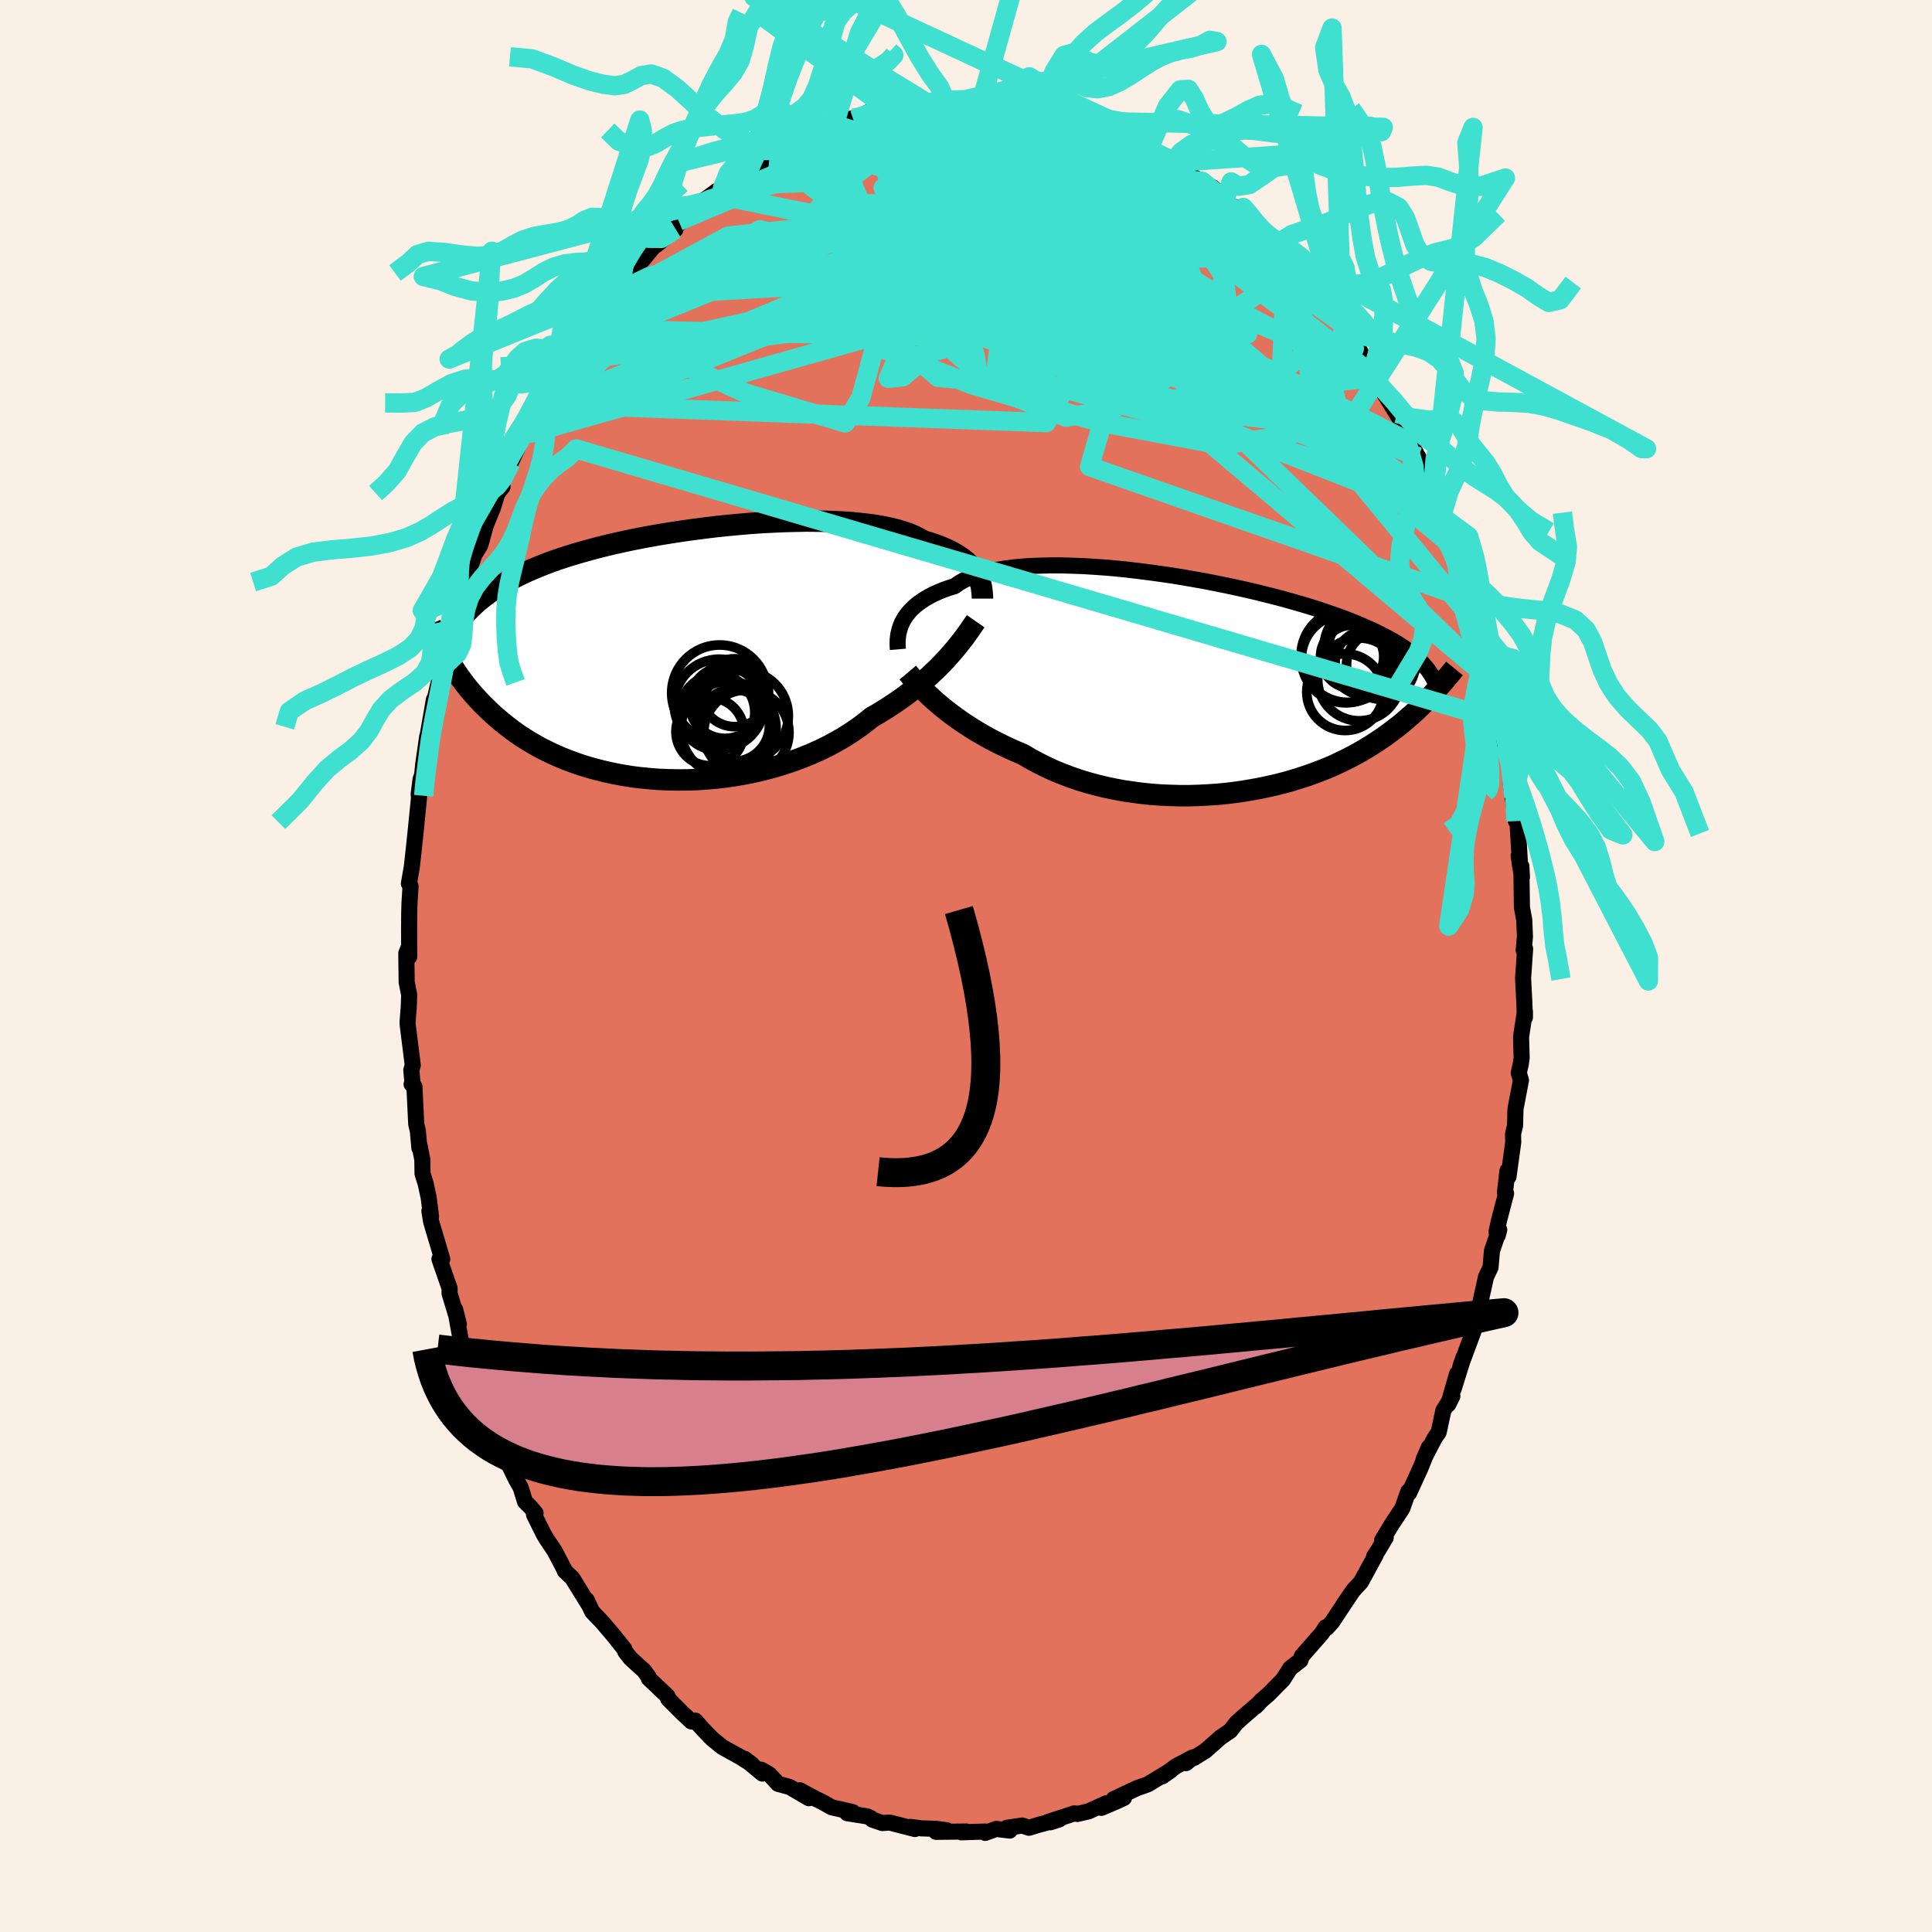 <svg viewBox="-100 -100 200 200" xmlns="http://www.w3.org/2000/svg" width="500" height="500" id="face-svg">
    <defs>
      <clipPath id="leftEyeClipPath">
        <polyline points="31.55,-8.3 31.38,-8.57 31.19,-8.84 30.97,-9.1 30.72,-9.35 30.45,-9.6 30.14,-9.85 29.8,-10.09 29.44,-10.32 29.04,-10.55 28.62,-10.76 28.16,-10.97 27.67,-11.17 27.15,-11.36 26.6,-11.54 26.02,-11.71 25.58,-11.98 25.07,-12.23 24.51,-12.47 23.88,-12.68 23.2,-12.88 22.47,-13.05 21.69,-13.21 20.85,-13.35 19.97,-13.46 19.05,-13.56 18.08,-13.64 17.08,-13.69 16.05,-13.73 14.98,-13.75 13.89,-13.76 12.78,-13.74 11.64,-13.71 10.49,-13.66 9.33,-13.6 8.17,-13.52 6.99,-13.42 5.82,-13.31 4.65,-13.19 3.49,-13.05 2.33,-12.9 1.19,-12.74 0.06,-12.57 -1.06,-12.39 -2.15,-12.2 -3.22,-12 -4.27,-11.79 -5.29,-11.57 -6.28,-11.35 -7.25,-11.11 -8.18,-10.87 -9.09,-10.62 -9.96,-10.37 -10.8,-10.11 -11.6,-9.85 -12.38,-9.58 -13.12,-9.3 -13.82,-9.02 -14.5,-8.74 -15.15,-8.45 -15.76,-8.16 -16.35,-7.86 -16.9,-7.56 -17.43,-7.26 -17.94,-6.95 -18.43,-6.64 -18.89,-6.32 -19.33,-6 -19.74,-5.68 -20.14,-5.35 -20.51,-5.01 -20.86,-4.67 -21.2,-4.33 -21.51,-3.98 -21.8,-3.62 -22.08,-3.26 -22.34,-2.89 -22.59,-2.52 -22.82,-2.15 -23.04,-1.77 -23.32,0.24 -23.11,0.61 -22.88,0.97 -22.65,1.34 -22.41,1.71 -22.16,2.09 -21.89,2.47 -21.61,2.85 -21.32,3.23 -21.01,3.62 -20.69,4 -20.35,4.39 -20,4.77 -19.63,5.16 -19.24,5.54 -18.84,5.93 -18.42,6.32 -17.98,6.7 -17.52,7.09 -17.04,7.47 -16.54,7.85 -16.02,8.23 -15.47,8.6 -14.9,8.96 -14.3,9.32 -13.68,9.67 -13.03,10 -12.35,10.33 -11.65,10.64 -10.92,10.94 -10.17,11.22 -9.39,11.49 -8.58,11.74 -7.75,11.97 -6.9,12.18 -6.03,12.37 -5.13,12.54 -4.22,12.69 -3.28,12.81 -2.33,12.9 -1.36,12.98 -0.38,13.02 0.61,13.04 1.61,13.03 2.62,13 3.63,12.93 4.65,12.84 5.67,12.72 6.68,12.57 7.7,12.39 8.7,12.18 9.7,11.94 10.68,11.68 11.65,11.38 12.6,11.06 13.54,10.71 14.45,10.34 15.34,9.94 16.2,9.52 17.03,9.07 17.83,8.61 18.6,8.12 19.34,7.61 20.04,7.09 20.71,6.55 21.39,6.16 22.05,5.75 22.69,5.34 23.32,4.92 23.92,4.5 24.51,4.06 25.07,3.63 25.61,3.19 26.13,2.75 26.63,2.31 27.1,1.87 27.56,1.43 27.99,0.99 28.4,0.56 28.78,0.13" />
      </clipPath>
      <clipPath id="rightEyeClipPath">
        <polyline points="-32.26,-6.39 -32.1,-6.69 -31.92,-6.98 -31.71,-7.27 -31.47,-7.56 -31.2,-7.84 -30.9,-8.12 -30.57,-8.38 -30.21,-8.64 -29.82,-8.89 -29.4,-9.13 -28.95,-9.36 -28.46,-9.58 -27.94,-9.79 -27.4,-9.98 -26.82,-10.16 -26.37,-10.48 -25.87,-10.77 -25.3,-11.03 -24.68,-11.27 -24,-11.49 -23.27,-11.68 -22.48,-11.84 -21.64,-11.98 -20.76,-12.1 -19.84,-12.19 -18.87,-12.25 -17.86,-12.29 -16.83,-12.31 -15.76,-12.31 -14.66,-12.28 -13.55,-12.24 -12.41,-12.17 -11.26,-12.09 -10.1,-11.99 -8.93,-11.87 -7.76,-11.73 -6.58,-11.58 -5.41,-11.42 -4.25,-11.25 -3.09,-11.06 -1.95,-10.86 -0.82,-10.66 0.29,-10.44 1.38,-10.22 2.45,-9.99 3.49,-9.76 4.51,-9.52 5.5,-9.27 6.46,-9.03 7.39,-8.78 8.28,-8.53 9.15,-8.28 9.98,-8.03 10.78,-7.78 11.54,-7.52 12.27,-7.27 12.97,-7.03 13.63,-6.78 14.27,-6.53 14.87,-6.29 15.44,-6.04 15.99,-5.8 16.51,-5.57 17,-5.33 17.47,-5.09 17.92,-4.86 18.34,-4.63 18.74,-4.4 19.12,-4.17 19.47,-3.94 19.81,-3.71 20.12,-3.48 20.42,-3.26 20.7,-3.03 20.96,-2.81 21.2,-2.59 21.42,-2.36 21.64,-2.14 21.83,-1.92 22.95,0.68 22.72,0.94 22.49,1.2 22.24,1.46 21.99,1.72 21.72,1.99 21.45,2.27 21.16,2.54 20.87,2.82 20.56,3.1 20.24,3.38 19.91,3.67 19.57,3.96 19.21,4.25 18.84,4.54 18.45,4.83 18.05,5.13 17.64,5.43 17.2,5.73 16.75,6.03 16.28,6.33 15.79,6.63 15.28,6.93 14.75,7.23 14.19,7.53 13.61,7.82 13.01,8.11 12.39,8.4 11.74,8.68 11.06,8.95 10.37,9.21 9.65,9.47 8.9,9.71 8.13,9.95 7.35,10.17 6.53,10.38 5.7,10.57 4.85,10.75 3.98,10.91 3.09,11.06 2.19,11.19 1.27,11.3 0.33,11.39 -0.61,11.45 -1.57,11.5 -2.53,11.53 -3.5,11.53 -4.48,11.5 -5.45,11.46 -6.43,11.39 -7.41,11.29 -8.38,11.16 -9.35,11.02 -10.31,10.84 -11.26,10.64 -12.2,10.41 -13.12,10.16 -14.02,9.88 -14.91,9.57 -15.77,9.24 -16.62,8.89 -17.43,8.51 -18.23,8.11 -18.99,7.7 -19.73,7.26 -20.44,6.96 -21.13,6.65 -21.81,6.33 -22.48,6 -23.13,5.66 -23.76,5.31 -24.37,4.96 -24.96,4.6 -25.53,4.23 -26.08,3.87 -26.61,3.49 -27.12,3.12 -27.61,2.75 -28.08,2.37 -28.52,2" />
      </clipPath>
      <filter id="fuzzy">
        <feTurbulence id="turbulence" baseFrequency="0.05" numOctaves="3" type="noise" result="noise" />
        <feDisplacementMap in="SourceGraphic" in2="noise" scale="2" />
      </filter>
      <linearGradient id="rainbowGradient" x1="0%" y1="0%" x2="100%" y2="0%">
        <stop offset="0%" style="stop-color: [object Object]; stop-opacity: 1" />
        <stop offset="50%" style="stop-color: [object Object]; stop-opacity: 1" />
        <stop offset="100%" style="stop-color: [object Object]; stop-opacity: 1" />
      </linearGradient>
    </defs>
    <rect x="-100" y="-100" width="100%" height="100%" fill="rgb(250, 240, 230)" />
    <polyline id="faceContour" points="57.67,1.27 57.79,3.61 57.83,4.73 57.86,5.31 57.86,4.7 57.46,7.33 57.52,9.51 57.43,10.15 57.22,11.06 57.45,11.82 56.88,14.81 56.84,16.52 56.63,17.37 56.65,18.24 56.16,21.81 56.05,21.21 55.79,23.45 55.91,23.55 55.18,26.33 54.92,27.53 55.05,27.89 55.2,27.3 54.45,29.47 54.3,31.19 53.83,32.19 53.14,35.29 52.91,36.33 53.09,36.01 52.48,37.96 51.18,41.45 51.5,40.52 50.46,43.85 50.83,42.23 49.92,45.39 50.35,44.52 49.42,46 48.93,48.27 48.53,48.84 47.37,51.08 47.92,49.81 47.06,51.95 45.87,54.55 45.79,54.39 45.16,56.16 44.08,57.79 43.07,59.46 43.45,59.16 42.76,60.33 42.25,61.12 42.39,61.01 40.88,63.78 40.11,64.61 39.12,66.04 39.44,65.59 37.91,67.9 37.35,68.52 37.24,68.45 36.84,69.07 34.76,71.45 34.62,71.88 33.83,72.49 33.56,72.7 32.82,73.87 31.31,75.4 30.58,76.03 29.97,76.67 30.3,76.34 28.61,77.8 27.97,78.38 27.36,79.17 26.36,79.85 24.79,81.24 23.62,81.97 23.53,81.91 22.77,82.52 23.42,81.95 21.74,82.84 20.32,83.89 21.2,83.27 18.83,84.71 17.7,85.11 15.29,86.24 16.35,86.12 15.81,86.38 14.01,87.15 14.51,86.68 12.69,87.51 11.53,87.78 11.22,87.72 8.49,88.61 8.73,88.64 9.67,88.34 7.57,88.89 6.52,89.21 5.83,88.98 4.23,89.21 4.53,89.5 3.13,89.33 1.99,89.74 1.99,89.6 -0.49,89.68 0.03,89.6 -3.1,89.63 -2.02,89.46 -3.1,89.32 -4.62,89.27 -5.77,89.12 -5.29,89.34 -7.9,88.67 -8.66,88.72 -9.69,88.37 -9.85,88.2 -10.24,88.03 -12.3,87.7 -11.72,87.59 -13.9,87.09 -14.9,86.53 -15.62,86.18 -17.2,85.33 -16.27,86.15 -18.25,84.99 -19.46,84.66 -20.37,83.67 -21.2,83.2 -21.08,83.6 -22.92,82.07 -22.15,82.65 -23.39,81.87 -25.22,80.86 -26.28,80 -27.27,78.97 -28.02,78.12 -28.22,78.23 -28.44,78.2 -29.55,77.15 -30.83,75.86 -30.9,75.59 -32.84,73.75 -32.88,73.56 -33.34,72.93 -34.14,72.22 -34.74,71.66 -35.26,70.99 -35.36,70.72 -36.42,69.38 -37.68,67.9 -38.69,66.85 -39.26,65.64 -38.99,66.22 -40.75,63.37 -41.53,62.63 -41.62,62.4 -42.6,60.53 -43.41,59.33 -43.71,58.83 -44.72,56.79 -44.56,56.63 -45.09,56.01 -45.65,55.45 -46.1,53.99 -46.59,53.13 -47.99,50.24 -47.34,51.21 -48.29,49.1 -48.98,47.78 -48.97,47.27 -49.65,45.95 -50,44.79 -50.74,43.49 -50.72,42.66 -51.24,42 -51.64,40.4 -52.31,38.68 -52.88,35.56 -52.5,37.07 -53.46,33.9 -53.46,33.37 -54.51,30.34 -54.22,30.34 -55.37,26.46 -55.55,25.37 -55.38,25.92 -55.62,23.99 -55.93,22.55 -56.26,21.49 -56.28,20.04 -56.62,18.33 -56.59,18.82 -56.74,17.1 -56.91,16.38 -57.1,12.48 -57.39,12.24 -57.3,12.12 -57.42,10.77 -57.27,10.27 -57.79,6.14 -57.81,5.82 -57.69,4.31 -57.64,3 -57.9,1.69 -57.94,-1.32 -57.66,-2.01 -57.64,-0.95 -57.65,-3.63 -57.64,-5.36 -57.61,-6.49 -57.5,-8.26 -57.67,-8.53 -57.37,-10.25 -57.18,-11.96 -56.94,-14.25 -56.62,-17.46 -56.66,-17.78 -56.46,-19.33 -56.3,-19.77 -56.19,-20.87 -55.78,-23.74 -55.76,-23.75 -55.77,-23.62 -55.08,-27.58 -54.97,-27.76 -54.58,-29.39 -54.44,-30.68 -54.21,-31.4 -53.42,-33.63 -53.31,-34.86 -53.15,-34.82 -53.14,-35.06 -52.25,-38.7 -51.98,-38.64 -51.23,-41.63 -51.38,-41.15 -50.9,-42.55 -50.28,-43.57 -49.7,-45.65 -48.96,-47.46 -48.52,-48.91 -47.98,-49.6 -48.37,-49.18 -47.11,-52.12 -46.17,-54.22 -45.59,-55.16 -45.39,-55.08 -44.81,-56.94 -43.85,-58.17 -44,-57.75 -43.81,-58.54 -42.38,-60.73 -41.25,-62.67 -41.18,-62.6 -41.54,-62.57 -40.38,-64.13 -38.66,-66.53 -39.11,-65.92 -38.12,-67.41 -36.32,-69.41 -36.42,-69.75 -36.12,-70.02 -35.65,-70.33 -35.46,-70.7 -34.28,-72.33 -33.43,-73.13 -32.07,-74.8 -32.11,-74.6 -30.08,-76.25 -30.16,-76.44 -29.54,-77 -29.74,-77.11 -28.48,-78.18 -27.39,-79.07 -25.82,-80.22 -26.06,-79.89 -25.21,-80.52 -25.17,-80.79 -22.36,-82.68 -20.72,-83.43 -20.93,-83.36 -20.36,-83.71 -19.84,-84.27 -18.57,-84.87 -17.28,-85.64 -17.22,-85.32 -14.66,-86.75 -16.04,-86.01 -14.56,-86.7 -13.59,-87.08 -13.33,-87.41 -11.65,-87.77 -11.64,-87.56 -10.17,-88.36 -8.22,-88.85 -7.71,-88.65 -6.09,-88.92 -7.41,-88.85 -5.76,-89.06 -4.2,-89.28 -4.16,-89.43 -2.21,-89.58 -2.14,-89.64 -0.91,-89.73 0.91,-89.68 -0.33,-89.63 2.42,-89.72 2.8,-89.56 4.52,-89.5 5.68,-89.18 5.93,-89.18 5.92,-89.1 7.69,-88.62 7.06,-88.76 9.52,-88.55 9.62,-88.33 10.12,-88.07 11.17,-88.02 12.73,-87.28 13.12,-87.05 14.55,-86.83 15.91,-86.39 17.36,-85.57 17.44,-85.56 16.81,-85.91 18.96,-84.64 19.63,-84.27 20.77,-83.79 21.43,-83.18 21.77,-83.2 22.37,-82.41 23.82,-81.53 24.45,-81.23 25.57,-80.58 26.78,-79.3 25.91,-79.95 28.24,-77.98 27.89,-78.56 29.86,-76.51 28.9,-77.57 31.48,-75.29 31.81,-74.86 32.02,-74.67 33.18,-73.07 33.14,-73.77 34.32,-72.36 36.32,-69.97 35.38,-71.09 36.97,-69.03 38.51,-66.83 38.67,-66.7 39.53,-65.37 38.97,-66.2 40.82,-63.62 41.19,-62.75 42.06,-61.43 42.02,-61.57 42.45,-60.93 42.66,-60.29 44.83,-56.76 44.64,-57.2 45.42,-55.57 46.08,-54.14 47.03,-52.19 46.87,-52.04 46.82,-52.71 48.21,-49.34 48.43,-49.06 48.75,-48.24 49.28,-46.72 49.85,-45.38 50.24,-44.49 50.63,-43.26 51.63,-40.59 52.11,-38.83 51.96,-39.49 52.51,-37.82 53.18,-35.68 52.76,-36.76 53.28,-34.67 53.94,-32.2 54.3,-31.36 54.05,-31.64 54.66,-29.32 55.46,-25.34 54.86,-27.61 55.22,-25.83 55.78,-22.92 55.94,-21.87 56.13,-21.89 56.71,-17.5 56.39,-19.54 56.41,-18.85 56.93,-15 57.03,-15.91 57.36,-10.36 57.21,-11.41 57.55,-9.21 57.49,-10.33 57.55,-6.06 57.79,-4.77 57.86,-3.03 57.73,-1.63 57.88,-1.78 57.67,1.27 57.79,3.61" fill="rgb(226, 114, 91)" stroke="black" stroke-width="1.667" stroke-linejoin="round" filter="url(#fuzzy)" />
    <g transform="translate(25.64 -29.16)">
      <polyline id="rightCountour" points="-32.26,-6.39 -32.1,-6.69 -31.92,-6.98 -31.71,-7.27 -31.47,-7.56 -31.2,-7.84 -30.9,-8.12 -30.57,-8.38 -30.21,-8.64 -29.82,-8.89 -29.4,-9.13 -28.95,-9.36 -28.46,-9.58 -27.94,-9.79 -27.4,-9.98 -26.82,-10.16 -26.37,-10.48 -25.87,-10.77 -25.3,-11.03 -24.68,-11.27 -24,-11.49 -23.27,-11.68 -22.48,-11.84 -21.64,-11.98 -20.76,-12.1 -19.84,-12.19 -18.87,-12.25 -17.86,-12.29 -16.83,-12.31 -15.76,-12.31 -14.66,-12.28 -13.55,-12.24 -12.41,-12.17 -11.26,-12.09 -10.1,-11.99 -8.93,-11.87 -7.76,-11.73 -6.58,-11.58 -5.41,-11.42 -4.25,-11.25 -3.09,-11.06 -1.95,-10.86 -0.82,-10.66 0.29,-10.44 1.38,-10.22 2.45,-9.99 3.49,-9.76 4.51,-9.52 5.5,-9.27 6.46,-9.03 7.39,-8.78 8.28,-8.53 9.15,-8.28 9.98,-8.03 10.78,-7.78 11.54,-7.52 12.27,-7.27 12.97,-7.03 13.63,-6.78 14.27,-6.53 14.87,-6.29 15.44,-6.04 15.99,-5.8 16.51,-5.57 17,-5.33 17.47,-5.09 17.92,-4.86 18.34,-4.63 18.74,-4.4 19.12,-4.17 19.47,-3.94 19.81,-3.71 20.12,-3.48 20.42,-3.26 20.7,-3.03 20.96,-2.81 21.2,-2.59 21.42,-2.36 21.64,-2.14 21.83,-1.92 22.95,0.68 22.72,0.94 22.49,1.2 22.24,1.46 21.99,1.72 21.72,1.99 21.45,2.27 21.16,2.54 20.87,2.82 20.56,3.1 20.24,3.38 19.91,3.67 19.57,3.96 19.21,4.25 18.84,4.54 18.45,4.83 18.05,5.13 17.64,5.43 17.2,5.73 16.75,6.03 16.28,6.33 15.79,6.63 15.28,6.93 14.75,7.23 14.19,7.53 13.61,7.82 13.01,8.11 12.39,8.4 11.74,8.68 11.06,8.95 10.37,9.21 9.65,9.47 8.9,9.71 8.13,9.95 7.35,10.17 6.53,10.38 5.7,10.57 4.85,10.75 3.98,10.91 3.09,11.06 2.19,11.19 1.27,11.3 0.33,11.39 -0.61,11.45 -1.57,11.5 -2.53,11.53 -3.5,11.53 -4.48,11.5 -5.45,11.46 -6.43,11.39 -7.41,11.29 -8.38,11.16 -9.35,11.02 -10.31,10.84 -11.26,10.64 -12.2,10.41 -13.12,10.16 -14.02,9.88 -14.91,9.57 -15.77,9.24 -16.62,8.89 -17.43,8.51 -18.23,8.11 -18.99,7.7 -19.73,7.26 -20.44,6.96 -21.13,6.65 -21.81,6.33 -22.48,6 -23.13,5.66 -23.76,5.31 -24.37,4.96 -24.96,4.6 -25.53,4.23 -26.08,3.87 -26.61,3.49 -27.12,3.12 -27.61,2.75 -28.08,2.37 -28.52,2" fill="white" stroke="white" stroke-width="0" stroke-linejoin="round" filter="url(#fuzzy)" />
    </g>
    <g transform="translate(-30.46 -32.3)">
      <polyline id="leftCountour" points="31.55,-8.3 31.38,-8.57 31.19,-8.84 30.97,-9.1 30.72,-9.35 30.45,-9.6 30.14,-9.85 29.8,-10.09 29.44,-10.32 29.04,-10.55 28.62,-10.76 28.16,-10.97 27.67,-11.17 27.15,-11.36 26.6,-11.54 26.02,-11.71 25.58,-11.98 25.07,-12.23 24.51,-12.47 23.88,-12.68 23.2,-12.88 22.47,-13.05 21.69,-13.21 20.85,-13.35 19.97,-13.46 19.05,-13.56 18.08,-13.64 17.08,-13.69 16.05,-13.73 14.98,-13.75 13.89,-13.76 12.78,-13.74 11.64,-13.71 10.49,-13.66 9.33,-13.6 8.17,-13.52 6.99,-13.42 5.82,-13.31 4.65,-13.19 3.49,-13.05 2.33,-12.9 1.19,-12.74 0.06,-12.57 -1.06,-12.39 -2.15,-12.2 -3.22,-12 -4.27,-11.79 -5.29,-11.57 -6.28,-11.35 -7.25,-11.11 -8.18,-10.87 -9.09,-10.62 -9.96,-10.37 -10.8,-10.11 -11.6,-9.85 -12.38,-9.58 -13.12,-9.3 -13.82,-9.02 -14.5,-8.74 -15.15,-8.45 -15.76,-8.16 -16.35,-7.86 -16.9,-7.56 -17.43,-7.26 -17.94,-6.95 -18.43,-6.64 -18.89,-6.32 -19.33,-6 -19.74,-5.68 -20.14,-5.35 -20.51,-5.01 -20.86,-4.67 -21.2,-4.33 -21.51,-3.98 -21.8,-3.62 -22.08,-3.26 -22.34,-2.89 -22.59,-2.52 -22.82,-2.15 -23.04,-1.77 -23.32,0.24 -23.11,0.61 -22.88,0.97 -22.65,1.34 -22.41,1.71 -22.16,2.09 -21.89,2.47 -21.61,2.85 -21.32,3.23 -21.01,3.62 -20.69,4 -20.35,4.39 -20,4.77 -19.63,5.16 -19.24,5.54 -18.84,5.93 -18.42,6.32 -17.98,6.7 -17.52,7.09 -17.04,7.47 -16.54,7.85 -16.02,8.23 -15.47,8.6 -14.9,8.96 -14.3,9.32 -13.68,9.67 -13.03,10 -12.35,10.33 -11.65,10.64 -10.92,10.94 -10.17,11.22 -9.39,11.49 -8.58,11.74 -7.75,11.97 -6.9,12.18 -6.03,12.37 -5.13,12.54 -4.22,12.69 -3.28,12.81 -2.33,12.9 -1.36,12.98 -0.38,13.02 0.61,13.04 1.61,13.03 2.62,13 3.63,12.93 4.65,12.84 5.67,12.72 6.68,12.57 7.7,12.39 8.7,12.18 9.7,11.94 10.68,11.68 11.65,11.38 12.6,11.06 13.54,10.71 14.45,10.34 15.34,9.94 16.2,9.52 17.03,9.07 17.83,8.61 18.6,8.12 19.34,7.61 20.04,7.09 20.71,6.55 21.39,6.16 22.05,5.75 22.69,5.34 23.32,4.92 23.92,4.5 24.51,4.06 25.07,3.63 25.61,3.19 26.13,2.75 26.63,2.31 27.1,1.87 27.56,1.43 27.99,0.99 28.4,0.56 28.78,0.13" fill="white" stroke="white" stroke-width="0" stroke-linejoin="round" filter="url(#fuzzy)" />
    </g>
    <g transform="translate(25.64 -29.16)">
      <polyline id="rightUpper" points="-32.69,-3.62 -32.71,-3.86 -32.72,-4.1 -32.72,-4.37 -32.71,-4.64 -32.68,-4.92 -32.64,-5.21 -32.57,-5.5 -32.49,-5.79 -32.39,-6.09 -32.26,-6.39 -32.1,-6.69 -31.92,-6.98 -31.71,-7.27 -31.47,-7.56 -31.2,-7.84 -30.9,-8.12 -30.57,-8.38 -30.21,-8.64 -29.82,-8.89 -29.4,-9.13 -28.95,-9.36 -28.46,-9.58 -27.94,-9.79 -27.4,-9.98 -26.82,-10.16 -26.37,-10.48 -25.87,-10.77 -25.3,-11.03 -24.68,-11.27 -24,-11.49 -23.27,-11.68 -22.48,-11.84 -21.64,-11.98 -20.76,-12.1 -19.84,-12.19 -18.87,-12.25 -17.86,-12.29 -16.83,-12.31 -15.76,-12.31 -14.66,-12.28 -13.55,-12.24 -12.41,-12.17 -11.26,-12.09 -10.1,-11.99 -8.93,-11.87 -7.76,-11.73 -6.58,-11.58 -5.41,-11.42 -4.25,-11.25 -3.09,-11.06 -1.95,-10.86 -0.82,-10.66 0.29,-10.44 1.38,-10.22 2.45,-9.99 3.49,-9.76 4.51,-9.52 5.5,-9.27 6.46,-9.03 7.39,-8.78 8.28,-8.53 9.15,-8.28 9.98,-8.03 10.78,-7.78 11.54,-7.52 12.27,-7.27 12.97,-7.03 13.63,-6.78 14.27,-6.53 14.87,-6.29 15.44,-6.04 15.99,-5.8 16.51,-5.57 17,-5.33 17.47,-5.09 17.92,-4.86 18.34,-4.63 18.74,-4.4 19.12,-4.17 19.47,-3.94 19.81,-3.71 20.12,-3.48 20.42,-3.26 20.7,-3.03 20.96,-2.81 21.2,-2.59 21.42,-2.36 21.64,-2.14 21.83,-1.92 22.02,-1.7 22.19,-1.48 22.34,-1.26 22.49,-1.04 22.63,-0.81 22.75,-0.59 22.87,-0.37 22.97,-0.15 23.07,0.07 23.16,0.29" fill="none" stroke="black" stroke-width="1.667" stroke-linejoin="round" filter="url(#fuzzy)" />
      <polyline id="rightLower" points="-31.67,-1.21 -31.46,-0.96 -31.23,-0.69 -30.97,-0.39 -30.69,-0.08 -30.39,0.24 -30.06,0.57 -29.71,0.92 -29.34,1.27 -28.94,1.64 -28.52,2 -28.08,2.37 -27.61,2.75 -27.12,3.12 -26.61,3.49 -26.08,3.87 -25.53,4.23 -24.96,4.6 -24.37,4.96 -23.76,5.31 -23.13,5.66 -22.48,6 -21.81,6.33 -21.13,6.65 -20.44,6.96 -19.73,7.26 -18.99,7.7 -18.23,8.11 -17.43,8.51 -16.62,8.89 -15.77,9.24 -14.91,9.57 -14.02,9.88 -13.12,10.16 -12.2,10.41 -11.26,10.64 -10.31,10.84 -9.35,11.02 -8.38,11.16 -7.41,11.29 -6.43,11.39 -5.45,11.46 -4.48,11.5 -3.5,11.53 -2.53,11.53 -1.57,11.5 -0.61,11.45 0.33,11.39 1.27,11.3 2.19,11.19 3.09,11.06 3.98,10.91 4.85,10.75 5.7,10.57 6.53,10.38 7.35,10.17 8.13,9.95 8.9,9.71 9.65,9.47 10.37,9.21 11.06,8.95 11.74,8.68 12.39,8.4 13.01,8.11 13.61,7.82 14.19,7.53 14.75,7.23 15.28,6.93 15.79,6.63 16.28,6.33 16.75,6.03 17.2,5.73 17.64,5.43 18.05,5.13 18.45,4.83 18.84,4.54 19.21,4.25 19.57,3.96 19.91,3.67 20.24,3.38 20.56,3.1 20.87,2.82 21.16,2.54 21.45,2.27 21.72,1.99 21.99,1.72 22.24,1.46 22.49,1.2 22.72,0.94 22.95,0.68 23.18,0.43 23.39,0.19 23.6,-0.05 23.81,-0.29 24.01,-0.53 24.2,-0.76 24.39,-0.98 24.57,-1.2 24.75,-1.42 24.93,-1.64" fill="none" stroke="black" stroke-width="2.222" stroke-linejoin="round" filter="url(#fuzzy)" />
      <circle r="4.992" cx="16.398" cy="-3.65" stroke="black" fill="none" stroke-width="1.0" filter="url(#fuzzy)" clip-path="url(#rightEyeClipPath)" /><circle r="4.822" cx="13.863" cy="-2.955" stroke="black" fill="none" stroke-width="1.0" filter="url(#fuzzy)" clip-path="url(#rightEyeClipPath)" /><circle r="3.552" cx="17.303" cy="-2.01" stroke="black" fill="none" stroke-width="1.0" filter="url(#fuzzy)" clip-path="url(#rightEyeClipPath)" /><circle r="3.364" cx="15.933" cy="-2.25" stroke="black" fill="none" stroke-width="1.0" filter="url(#fuzzy)" clip-path="url(#rightEyeClipPath)" /><circle r="3.272" cx="14.333" cy="-2.855" stroke="black" fill="none" stroke-width="1.0" filter="url(#fuzzy)" clip-path="url(#rightEyeClipPath)" /><circle r="4.288" cx="15.053" cy="-0.51" stroke="black" fill="none" stroke-width="1.0" filter="url(#fuzzy)" clip-path="url(#rightEyeClipPath)" /><circle r="3.972" cx="13.608" cy="0.81" stroke="black" fill="none" stroke-width="1.0" filter="url(#fuzzy)" clip-path="url(#rightEyeClipPath)" /><circle r="4.592" cx="13.668" cy="-2.675" stroke="black" fill="none" stroke-width="1.0" filter="url(#fuzzy)" clip-path="url(#rightEyeClipPath)" /><circle r="3.558" cx="15.353" cy="-3.565" stroke="black" fill="none" stroke-width="1.0" filter="url(#fuzzy)" clip-path="url(#rightEyeClipPath)" /><circle r="4.652" cx="16.573" cy="-3.85" stroke="black" fill="none" stroke-width="1.0" filter="url(#fuzzy)" clip-path="url(#rightEyeClipPath)" />
      </g>
    <g transform="translate(-30.46 -32.3)">
      <polyline id="leftUpper" points="32.16,-5.73 32.16,-5.96 32.14,-6.2 32.12,-6.45 32.09,-6.7 32.05,-6.97 31.99,-7.23 31.91,-7.5 31.81,-7.77 31.69,-8.04 31.55,-8.3 31.38,-8.57 31.19,-8.84 30.97,-9.1 30.72,-9.35 30.45,-9.6 30.14,-9.85 29.8,-10.09 29.44,-10.32 29.04,-10.55 28.62,-10.76 28.16,-10.97 27.67,-11.17 27.15,-11.36 26.6,-11.54 26.02,-11.71 25.58,-11.98 25.07,-12.23 24.51,-12.47 23.88,-12.68 23.2,-12.88 22.47,-13.05 21.69,-13.21 20.85,-13.35 19.97,-13.46 19.05,-13.56 18.08,-13.64 17.08,-13.69 16.05,-13.73 14.98,-13.75 13.89,-13.76 12.78,-13.74 11.64,-13.71 10.49,-13.66 9.33,-13.6 8.17,-13.52 6.99,-13.42 5.82,-13.31 4.65,-13.19 3.49,-13.05 2.33,-12.9 1.19,-12.74 0.06,-12.57 -1.06,-12.39 -2.15,-12.2 -3.22,-12 -4.27,-11.79 -5.29,-11.57 -6.28,-11.35 -7.25,-11.11 -8.18,-10.87 -9.09,-10.62 -9.96,-10.37 -10.8,-10.11 -11.6,-9.85 -12.38,-9.58 -13.12,-9.3 -13.82,-9.02 -14.5,-8.74 -15.15,-8.45 -15.76,-8.16 -16.35,-7.86 -16.9,-7.56 -17.43,-7.26 -17.94,-6.95 -18.43,-6.64 -18.89,-6.32 -19.33,-6 -19.74,-5.68 -20.14,-5.35 -20.51,-5.01 -20.86,-4.67 -21.2,-4.33 -21.51,-3.98 -21.8,-3.62 -22.08,-3.26 -22.34,-2.89 -22.59,-2.52 -22.82,-2.15 -23.04,-1.77 -23.24,-1.38 -23.44,-0.99 -23.62,-0.59 -23.78,-0.19 -23.94,0.22 -24.09,0.64 -24.23,1.05 -24.36,1.48 -24.48,1.9 -24.59,2.34" fill="none" stroke="black" stroke-width="2.222" stroke-linejoin="round" filter="url(#fuzzy)" />
      <polyline id="leftLower" points="31.46,-3.39 31.28,-3.13 31.08,-2.84 30.87,-2.52 30.63,-2.19 30.38,-1.84 30.1,-1.47 29.8,-1.09 29.48,-0.69 29.14,-0.28 28.78,0.13 28.4,0.56 27.99,0.99 27.56,1.43 27.1,1.87 26.63,2.31 26.13,2.75 25.61,3.19 25.07,3.63 24.51,4.06 23.92,4.5 23.32,4.92 22.69,5.34 22.05,5.75 21.39,6.16 20.71,6.55 20.04,7.09 19.34,7.61 18.6,8.12 17.83,8.61 17.03,9.07 16.2,9.52 15.34,9.94 14.45,10.34 13.54,10.71 12.6,11.06 11.65,11.38 10.68,11.68 9.7,11.94 8.7,12.18 7.7,12.39 6.68,12.57 5.67,12.72 4.65,12.84 3.63,12.93 2.62,13 1.61,13.03 0.61,13.04 -0.38,13.02 -1.36,12.98 -2.33,12.9 -3.28,12.81 -4.22,12.69 -5.13,12.54 -6.03,12.37 -6.9,12.18 -7.75,11.97 -8.58,11.74 -9.39,11.49 -10.17,11.22 -10.92,10.94 -11.65,10.64 -12.35,10.33 -13.03,10 -13.68,9.67 -14.3,9.32 -14.9,8.96 -15.47,8.6 -16.02,8.23 -16.54,7.85 -17.04,7.47 -17.52,7.09 -17.98,6.7 -18.42,6.32 -18.84,5.93 -19.24,5.54 -19.63,5.16 -20,4.77 -20.35,4.39 -20.69,4 -21.01,3.62 -21.32,3.23 -21.61,2.85 -21.89,2.47 -22.16,2.09 -22.41,1.71 -22.65,1.34 -22.88,0.97 -23.11,0.61 -23.32,0.24 -23.52,-0.11 -23.71,-0.46 -23.9,-0.81 -24.07,-1.16 -24.24,-1.49 -24.41,-1.83 -24.56,-2.15 -24.71,-2.47 -24.86,-2.79 -24.99,-3.1" fill="none" stroke="black" stroke-width="2.222" stroke-linejoin="round" filter="url(#fuzzy)" />
      <circle r="4.41" cx="7.725" cy="8.135" stroke="black" fill="none" stroke-width="1.0" filter="url(#fuzzy)" clip-path="url(#leftEyeClipPath)" /><circle r="4.678" cx="7.39" cy="6.405" stroke="black" fill="none" stroke-width="1.0" filter="url(#fuzzy)" clip-path="url(#leftEyeClipPath)" /><circle r="4.96" cx="4.955" cy="4.03" stroke="black" fill="none" stroke-width="1.0" filter="url(#fuzzy)" clip-path="url(#leftEyeClipPath)" /><circle r="3.514" cx="6.505" cy="4.01" stroke="black" fill="none" stroke-width="1.0" filter="url(#fuzzy)" clip-path="url(#leftEyeClipPath)" /><circle r="4.926" cx="5.875" cy="7.77" stroke="black" fill="none" stroke-width="1.0" filter="url(#fuzzy)" clip-path="url(#leftEyeClipPath)" /><circle r="3.706" cx="5.515" cy="5.035" stroke="black" fill="none" stroke-width="1.0" filter="url(#fuzzy)" clip-path="url(#leftEyeClipPath)" /><circle r="4.658" cx="4.91" cy="5.195" stroke="black" fill="none" stroke-width="1.0" filter="url(#fuzzy)" clip-path="url(#leftEyeClipPath)" /><circle r="3.516" cx="3.95" cy="8.05" stroke="black" fill="none" stroke-width="1.0" filter="url(#fuzzy)" clip-path="url(#leftEyeClipPath)" /><circle r="3.728" cx="6.385" cy="7.395" stroke="black" fill="none" stroke-width="1.0" filter="url(#fuzzy)" clip-path="url(#leftEyeClipPath)" /><circle r="3.9" cx="4.7" cy="6.05" stroke="black" fill="none" stroke-width="1.0" filter="url(#fuzzy)" clip-path="url(#leftEyeClipPath)" />
    </g>
    <g id="hairs">
      <polyline points="-44,-57.75 -4.09,-74.39 8.81,-79.41 9.29,-81.06 4.88,-82.11 1.12,-82.06 0.54,-79.99 2.94,-75.95 6.55,-71.21 9.21,-67.46 9.21,-65.76 6.34,-65.72 2.54,-66.02 0.67,-65.85 0.08,-67.02 -7.12,-74.26 -18.57,-84.87" fill="none" stroke="rgb(64, 224, 208)" stroke-width="2" stroke-linejoin="round" filter="url(#fuzzy)" /><polyline points="42.06,-61.43 29.89,-66.63 17.57,-68.36 10.85,-67.76 9.5,-67.4 11.21,-67.34 12.63,-67.3 11.81,-67.56 9.07,-68.59 5.89,-70.52 3.43,-73.02 1.91,-75.42 0.88,-77.01 -0.06,-77.37 -0.9,-76.43 -1.41,-74.58 -1.73,-72.49 -2.56,-71.05 -4.25,-71.02 -5.46,-72.39 -3.8,-73.88 2.81,-73.89 33.18,-73.07" fill="none" stroke="rgb(64, 224, 208)" stroke-width="2" stroke-linejoin="round" filter="url(#fuzzy)" /><polyline points="7.69,-88.62 -4.21,-87.78 -12.12,-85.1 -14.78,-80.65 -10.22,-75.11 0.16,-69.85 11.65,-66.52 19.38,-66.19 21.01,-68.59 17.26,-72.39 10.7,-76.1 3.96,-78.83 -1.42,-80.48 -4.93,-81.42 -5.88,-82.11 -2.55,-82.79 6.62,-82.54 20.83,-77.8 42.45,-60.93" fill="none" stroke="rgb(64, 224, 208)" stroke-width="2" stroke-linejoin="round" filter="url(#fuzzy)" /><polyline points="21.77,-83.2 -14.21,-72.65 -23.66,-72.16 -23.68,-72.43 -17.11,-72.09 -6.58,-71 4.17,-69.67 12.38,-68.63 17.6,-67.92 20.93,-67.21 23.36,-66.28 24.87,-65.52 24.77,-65.74 22.64,-67.53 19,-70.7 15.1,-74.23 12.15,-76.78 10.69,-77.47 10.19,-76.56 9.01,-75.85 6.14,-77.75 7.2,-81.49 28.24,-77.98" fill="none" stroke="rgb(64, 224, 208)" stroke-width="2" stroke-linejoin="round" filter="url(#fuzzy)" /><polyline points="34.32,-72.36 35.82,-59.03 19.14,-64.08 4.83,-68.85 -0.47,-69.73 1.76,-67.89 7.98,-65.75 14.85,-65.11 19.91,-66.36 21.99,-68.85 21.17,-71.58 18.2,-73.81 13.58,-75.28 6.94,-76.12 -2.47,-76.63 -14.04,-76.69 -24.62,-75.56 -31.69,-71.74 -43.85,-58.17" fill="none" stroke="rgb(64, 224, 208)" stroke-width="2" stroke-linejoin="round" filter="url(#fuzzy)" /><polyline points="-41.18,-62.6 -0.32,-71.56 8.92,-76.89 9.79,-76.5 9.73,-72.27 11.47,-67.15 14.01,-63.37 15.2,-61.58 14.54,-61.15 13.46,-60.97 13.46,-60.28 14.57,-59.32 15.74,-59.15 16.56,-60.61 17.55,-62.94 18.05,-63.54 15.17,-59.89 12.8,-51.7 52.51,-37.82" fill="none" stroke="rgb(64, 224, 208)" stroke-width="2" stroke-linejoin="round" filter="url(#fuzzy)" /><polyline points="-40.38,-64.13 -5.22,-78.46 8.25,-81.84 16.69,-77.86 24.02,-70.23 28.47,-62.98 28.62,-58.45 25.17,-57.01 19.82,-58.09 13.84,-60.91 7.8,-64.69 2.22,-68.52 -1.99,-71.22 -3.61,-71.68 -1.56,-69.47 4.59,-65.52 13.83,-62.2 22.56,-61.88 23.67,-66.2 -0.33,-89.63" fill="none" stroke="rgb(64, 224, 208)" stroke-width="2" stroke-linejoin="round" filter="url(#fuzzy)" /><polyline points="2.8,-89.56 14.08,-68.55 5.49,-62.92 5.2,-58.83 10.34,-56.82 15.24,-57.57 18.2,-60.56 19.71,-64.81 20.25,-69.3 19.65,-73.14 17.42,-75.88 13.28,-77.51 7.51,-78.37 0.92,-78.8 -5.51,-78.98 -11.01,-78.88 -14.96,-78.35 -16.45,-77.19 -13.79,-74.88 -4.6,-70.54 12.52,-63.7 32.51,-57.56 33.14,-73.77" fill="none" stroke="rgb(64, 224, 208)" stroke-width="2" stroke-linejoin="round" filter="url(#fuzzy)" /><polyline points="-20.36,-83.71 -0.79,-82.26 19.1,-72.02 31.55,-61.3 33.75,-55.03 26.52,-53.91 13.74,-56.31 0.5,-60.21 -9.26,-64.14 -13.82,-67.29 -13.47,-69.36 -9.41,-70.33 -2.98,-70.42 4.56,-70.01 11.91,-69.49 17.71,-69.15 21,-69 21.84,-68.7 21.56,-67.66 22.12,-65.5 24.15,-62.99 25.16,-62.73 24.19,-65.37 46.08,-54.14" fill="none" stroke="rgb(64, 224, 208)" stroke-width="2" stroke-linejoin="round" filter="url(#fuzzy)" /><polyline points="27.89,-78.56 5.25,-68.17 5.32,-61.39 6.09,-59.41 7.27,-60.27 9.49,-63.06 11.97,-66.75 13.63,-69.87 14.04,-71.1 13.37,-70.02 11.78,-67.37 9.33,-64.6 6.45,-63.02 4.48,-63.06 5.29,-64.08 9.92,-64.88 17.5,-64.58 25.41,-63.27 30.92,-61.82 32.13,-61.47 26.21,-63.89 6.22,-70.27 -35.65,-70.33" fill="none" stroke="rgb(64, 224, 208)" stroke-width="2" stroke-linejoin="round" filter="url(#fuzzy)" /><polyline points="-41.18,-62.6 -10.51,-68.61 -8.24,-73.34 -5.86,-78.1 -2.67,-81.64 0.12,-83.27 3.33,-82.78 8.06,-80.39 14.32,-76.74 20.98,-72.71 26.44,-69.16 29.23,-66.76 28.36,-65.85 23.44,-66.36 14.78,-67.81 3.46,-69.38 -8.76,-70.28 -19.69,-70.23 -27.21,-69.8 -29.71,-70.22 -26.32,-72.54 -17.12,-76.36 -2.93,-78.51 16.31,-71.84 50.63,-43.26" fill="none" stroke="rgb(64, 224, 208)" stroke-width="2" stroke-linejoin="round" filter="url(#fuzzy)" /><polyline points="48.75,-48.24 14.72,-72.54 9.07,-78.54 9.33,-79.45 9.3,-79.93 9.4,-79.82 10.81,-78.19 13.14,-75.45 14.16,-73.36 11.6,-73.5 5.75,-75.82 0.69,-78.51 1.96,-79.54 10.98,-78.61 18.95,-78.69 4.52,-89.5" fill="none" stroke="rgb(64, 224, 208)" stroke-width="2" stroke-linejoin="round" filter="url(#fuzzy)" /><polyline points="39.53,-65.37 40.2,-63.91 38.35,-64.8 35.69,-63.86 32.07,-61.14 28.29,-58.56 25.81,-57.44 24.94,-57.91 24.28,-59.41 21.84,-61.36 16.43,-63.47 8.34,-65.82 -0.65,-68.59 -7.59,-71.75 -9.2,-75.03 -3.15,-77.74 11.5,-76.46 42.66,-60.29" fill="none" stroke="rgb(64, 224, 208)" stroke-width="2" stroke-linejoin="round" filter="url(#fuzzy)" /><polyline points="16.81,-85.91 7.71,-86.37 8.21,-82.71 12.29,-78.21 16.66,-75.54 18.83,-75.11 17.86,-76.07 14.5,-77.41 10.55,-78.37 7.72,-78.67 6.55,-78.44 6,-78.02 4.25,-77.7 -0.09,-77.4 -7.06,-76.77 -15.23,-75.5 -22.38,-73.73 -26.46,-72.22 -26.43,-72 -23.13,-73.52 -19.8,-75.8 -21.32,-76.22 -30.43,-71.2 -45.59,-55.16" fill="none" stroke="rgb(64, 224, 208)" stroke-width="2" stroke-linejoin="round" filter="url(#fuzzy)" /><polyline points="17.36,-85.57 24.46,-79.77 27.02,-74.91 23.14,-72.99 13.76,-73.79 2.97,-75.54 -5.62,-77.05 -10.35,-78.03 -11.24,-78.61 -9.36,-78.76 -6.12,-78.32 -2.74,-77.12 -0.05,-75.27 1.57,-73.31 2.08,-72 1.77,-71.97 1.32,-73.38 1.5,-75.81 2.57,-78.33 3.79,-79.79 3.96,-79.04 3.58,-75.32 7.51,-69.12 22.57,-64.4 34.32,-72.36" fill="none" stroke="rgb(64, 224, 208)" stroke-width="2" stroke-linejoin="round" filter="url(#fuzzy)" /><polyline points="-29.74,-77.11 -11.33,-84.85 -1.69,-86.52 5.12,-83.72 10.94,-77.99 15.29,-71.59 17.87,-66.43 18.77,-63.36 17.73,-62.38 14.16,-63.11 8.04,-64.98 0.58,-67.2 -5.92,-68.88 -9.07,-69.34 -7.53,-68.55 -1.87,-67.37 5.44,-67.18 10.96,-69.03 12.1,-72.64 8.64,-76.03 2.23,-76.41 -7.2,-72.34 -24.29,-65.36 -44,-57.75" fill="none" stroke="rgb(64, 224, 208)" stroke-width="2" stroke-linejoin="round" filter="url(#fuzzy)" /><polyline points="2.8,-89.56 19.45,-74.64 12.2,-65.82 3.61,-61.84 3.71,-61.06 8.71,-62.71 12.24,-66.17 12.18,-70.4 10.68,-74.22 10.66,-76.77 12.95,-77.8 16.12,-77.54 18.38,-76.15 18.95,-73.51 17.11,-69.87 10.52,-67.06 1.01,-69.13 21.77,-83.2" fill="none" stroke="rgb(64, 224, 208)" stroke-width="2" stroke-linejoin="round" filter="url(#fuzzy)" /><polyline points="54.66,-29.32 18.28,-60.02 7.1,-66.01 10.73,-64.98 15.6,-62.14 17.91,-59.27 18.56,-57.62 17.85,-58.36 14.73,-61.73 8.46,-66.63 -0.17,-71.35 -8.86,-74.55 -14.69,-75.84 -15.17,-75.46 -9.04,-73.57 2.66,-70.29 15.33,-66.65 19.7,-65.45 3.49,-68.3 -41.18,-62.6" fill="none" stroke="rgb(64, 224, 208)" stroke-width="2" stroke-linejoin="round" filter="url(#fuzzy)" /><polyline points="29.86,-76.51 7.2,-71.21 14.44,-68.95 19.09,-70.83 19.76,-73.82 19.92,-75.31 20.11,-75.52 19.08,-76.25 16.5,-78.51 13.64,-81.51 12.17,-83.49 12.61,-83.22 13.57,-80.72 10.88,-76.95 -4.58,-71.78 -45.59,-55.16" fill="none" stroke="rgb(64, 224, 208)" stroke-width="2" stroke-linejoin="round" filter="url(#fuzzy)" /><polyline points="33.14,-73.77 2.81,-79.33 -5.98,-82.22 -9.55,-83.07 -8.33,-82.7 -3.07,-81.2 3.28,-78.83 7.57,-76.4 8.55,-74.72 7.27,-73.92 6.13,-73.36 7.18,-72.36 10.95,-71.04 16.11,-70.26 19.97,-70.78 19.68,-72.21 13.72,-72.78 4.18,-70.08 3.12,-61.72 48.43,-49.06" fill="none" stroke="rgb(64, 224, 208)" stroke-width="2" stroke-linejoin="round" filter="url(#fuzzy)" /><polyline points="-45.39,-55.08 2.85,-68.7 16.35,-74.85 14.85,-78.17 8.92,-79.74 2.97,-79.93 -2.02,-79.75 -5.84,-80.24 -8.08,-81.58 -8.49,-82.96 -7.21,-83.12 -4.42,-81.04 0.15,-76.53 7.11,-71.01 15.7,-68.46 21.86,-73.81 27.89,-78.56" fill="none" stroke="rgb(64, 224, 208)" stroke-width="2" stroke-linejoin="round" filter="url(#fuzzy)" /><polyline points="9.62,-88.33 26.28,-74.79 26.98,-69.17 22.48,-66.31 18.41,-66 15.26,-67.18 11.97,-68.21 8.92,-67.95 7.68,-66.48 9.2,-64.88 12.87,-64.24 17.12,-64.86 20.67,-65.98 22.98,-66.56 23.89,-66.19 23.08,-65.51 20.45,-65.71 16.89,-67.59 14.72,-70.89 16.35,-74.23 19.03,-77.09 2.42,-89.72" fill="none" stroke="rgb(64, 224, 208)" stroke-width="2" stroke-linejoin="round" filter="url(#fuzzy)" /><polyline points="-26.06,-79.89 6.71,-73.07 6.51,-78.31 4.16,-81.67 5.33,-81.23 7.64,-78.95 9.03,-77.08 9.81,-76.43 11.21,-76.41 13.46,-75.98 15.61,-74.67 16.38,-72.63 15.38,-70.21 13.87,-67.54 14.94,-64.99 21.06,-64.62 26.93,-71.03 17.36,-85.57" fill="none" stroke="rgb(64, 224, 208)" stroke-width="2" stroke-linejoin="round" filter="url(#fuzzy)" /><polyline points="-39.11,-65.92 11.36,-64.89 24.91,-67.57 21.82,-72.13 12.37,-76.41 1.95,-78.88 -6.31,-79.3 -10.55,-78.32 -10.23,-76.85 -6.48,-75.79 -1.75,-75.86 1.34,-77.42 1.57,-80.29 -0.4,-83.64 -2.95,-86.31 -5.4,-87.41 -8.89,-86.77 -14.15,-85.37 -13.59,-87.08" fill="none" stroke="rgb(64, 224, 208)" stroke-width="2" stroke-linejoin="round" filter="url(#fuzzy)" /><polyline points="38.67,-66.7 19.75,-80.27 17.68,-82.59 20.82,-80.34 22.57,-77.7 20.45,-76.46 15.37,-76.36 9.86,-76.38 5.86,-75.94 3.69,-75.22 2.44,-74.68 1.2,-74.24 -0.08,-73.22 -0.73,-70.79 -0.23,-67 0.96,-63.18 1.21,-61.49 -1.48,-63.82 -7.49,-70.95 -11.97,-81.47 -6.09,-88.92" fill="none" stroke="rgb(64, 224, 208)" stroke-width="2" stroke-linejoin="round" filter="url(#fuzzy)" /><polyline points="49.28,-46.72 2.66,-64.96 -4.99,-76.14 -3.3,-80.75 -0.84,-81.63 1.05,-80.49 2.34,-78.05 2.53,-74.7 1.22,-70.76 -1.21,-66.65 -4.01,-63.09 -6.54,-60.99 -8.05,-60.84 -7.52,-62.05 -4.73,-63.27 -1.7,-64.03 0.05,-65.84 9.14,-67.76 46.82,-52.71" fill="none" stroke="rgb(64, 224, 208)" stroke-width="2" stroke-linejoin="round" filter="url(#fuzzy)" /><polyline points="-45.39,-55.08 -31.33,-69.12 -20.22,-74.03 -11.51,-75.42 -4.63,-76.39 0.9,-76.71 5.51,-75.66 9.21,-73.23 12.07,-70 14.62,-66.73 17.38,-64.18 20.26,-62.97 22.47,-63.29 23.11,-64.8 21.76,-66.73 18.64,-68.38 14.29,-69.53 9.4,-70.5 5.08,-71.68 3.36,-72.83 6.46,-73.42 14.1,-74.34 19.75,-79.09 15.91,-86.39" fill="none" stroke="rgb(64, 224, 208)" stroke-width="2" stroke-linejoin="round" filter="url(#fuzzy)" /><polyline points="7.69,-88.62 16.18,-83.6 12.95,-82.9 11.36,-80.93 12.41,-77.11 12.48,-72.63 9.47,-68.68 3.78,-66.09 -2.86,-65.32 -8.52,-66.41 -11.76,-68.84 -12.29,-71.68 -11.05,-73.85 -9.46,-74.54 -8.21,-73.62 -7.06,-72.09 -6.54,-72.08 -9.33,-75.54 -16.52,-81.11 -25.17,-80.79" fill="none" stroke="rgb(64, 224, 208)" stroke-width="2" stroke-linejoin="round" filter="url(#fuzzy)" /><polyline points="52.11,-38.83 48.57,-47.29 45.69,-50.11 39.62,-53.04 29.74,-57.24 18.77,-62.41 10.58,-67.98 7.51,-73.04 9.22,-76.54 13.64,-77.82 18.54,-76.81 22.36,-73.96 23.88,-70.24 21.69,-67.12 15.09,-66.04 6.76,-67.11 4.25,-68.68 12.27,-71.38 4.52,-89.5" fill="none" stroke="rgb(64, 224, 208)" stroke-width="2" stroke-linejoin="round" filter="url(#fuzzy)" /><polyline points="-10.17,-88.36 3.7,-74.98 2.16,-72.18 1.61,-74.56 0.15,-76.73 -0.85,-76.18 1.1,-72.99 5.56,-68.94 9.31,-66.42 9.52,-67.06 6.31,-70.62 2.32,-75.13 0.06,-78.36 0.14,-79.49 2.88,-79.69 12.12,-80.26 28.9,-77.57" fill="none" stroke="rgb(64, 224, 208)" stroke-width="2" stroke-linejoin="round" filter="url(#fuzzy)" /><polyline points="19.63,-84.27 -15.54,-70.34 -14.03,-71.88 -2.77,-76.72 6.57,-80.59 11.79,-82.57 14.19,-82.61 15.35,-80.77 15.77,-77.46 15.04,-73.69 12.93,-70.82 10.06,-70.1 7.29,-71.97 4.96,-75.16 5.1,-75.74 16.95,-65.83 54.66,-29.32" fill="none" stroke="rgb(64, 224, 208)" stroke-width="2" stroke-linejoin="round" filter="url(#fuzzy)" /><polyline points="-13.59,-87.08 1.05,-82.69 7.19,-76.83 12.02,-71.34 12.65,-68 9.41,-67.44 4.24,-69.35 -1.02,-72.73 -5.21,-76.32 -7.75,-79.09 -8.57,-80.54 -7.81,-80.82 -5.74,-80.47 -2.83,-80.09 0.13,-79.98 2.1,-79.96 1.95,-79.35 -1.09,-77.2 -6.35,-72.87 -9.76,-66.76 -2.89,-60.94 20.94,-58.62 42.45,-60.93" fill="none" stroke="rgb(64, 224, 208)" stroke-width="2" stroke-linejoin="round" filter="url(#fuzzy)" /><polyline points="-43.85,-58.17 8.31,-56.25 14.15,-67.33 8.38,-73.75 3.39,-73.8 2.19,-70.06 4.57,-65.47 9.44,-62.03 15.33,-60.5 20.52,-60.76 23.25,-62.16 22.32,-63.92 17.67,-65.37 10.81,-66.1 4.53,-65.95 1.77,-65.11 4.05,-64.25 10.2,-64.46 16.76,-66.9 20.15,-71.79 19.47,-77.53 17.41,-80.82 19.84,-77.66 42.45,-60.93" fill="none" stroke="rgb(64, 224, 208)" stroke-width="2" stroke-linejoin="round" filter="url(#fuzzy)" /><polyline points="26.78,-79.3 24.36,-76.25 17.36,-71.37 10.69,-68.58 8.08,-67.46 9.76,-67.14 14.67,-66.48 21.24,-64.6 27.49,-61.52 31.27,-58.37 30.83,-56.66 25.62,-57.3 16.86,-60.07 7.23,-63.81 -0.43,-67.14 -4.7,-69.1 -6.45,-69.21 -7.78,-67.28 -9.62,-63.45 -10.88,-58.83 -12.5,-56.22 -22.86,-59.32 -38.66,-66.53" fill="none" stroke="rgb(64, 224, 208)" stroke-width="2" stroke-linejoin="round" filter="url(#fuzzy)" /><polyline points="10.12,-88.07 27.59,-73.79 28.27,-74.24 24.44,-77.04 19.93,-78.59 14.81,-78.32 8.87,-76.87 3.29,-75.26 -0.17,-74.26 -0.62,-74.09 1.43,-74.38 4.58,-74.36 7.57,-73.43 9.76,-71.63 11.16,-69.66 12.09,-68.62 12.96,-69.25 14.22,-71.46 16.29,-74.3 19.19,-76.48 21.73,-77.02 20.39,-75.62 7.43,-72.5 -36.42,-69.75" fill="none" stroke="rgb(64, 224, 208)" stroke-width="2" stroke-linejoin="round" filter="url(#fuzzy)" /><polyline points="-26.06,-79.89 14.76,-71.76 29.02,-67.06 29.14,-65.42 20.32,-67.3 7.84,-70.82 -3.46,-74 -10.39,-76.08 -11.9,-77.18 -8.91,-77.71 -3.95,-78 -0.12,-78.15 0.21,-78.02 -3.55,-77.37 -9.78,-76.29 -15.28,-75.65 -16.75,-76.93 -12.85,-80.87 -6.04,-85.96 -2.11,-89 -5.76,-89.06" fill="none" stroke="rgb(64, 224, 208)" stroke-width="2" stroke-linejoin="round" filter="url(#fuzzy)" /><polyline points="0.91,-89.68 0.87,-89.72 1.79,-89.79 2.88,-89.77 3.91,-89.66 4.8,-89.52 5.57,-89.36 6.28,-89.22 6.97,-89.09 7.7,-88.98 8.45,-88.87 9.24,-88.75 10.07,-88.61 10.92,-88.42 11.83,-88.19 12.81,-87.92 13.85,-87.63 14.95,-87.32 16.07,-86.95 17.07,-86.55 17.6,-86.32 -21.05,-104.29 -19.98,-102.52 -18.71,-100.78 -17.71,-99.87 -16.83,-99.46 -15.9,-99.13 -14.92,-98.86 -13.89,-98.84 -12.84,-99.21 -11.78,-99.87 -10.72,-100.5 -9.67,-100.74 -8.66,-100.34 -7.7,-99.25 -6.77,-97.68 -5.79,-95.87 -4.77,-94.04 -3.72,-92.35 -2.74,-91 -2.14,-89.64" fill="none" stroke="rgb(64, 224, 208)" stroke-width="2" stroke-linejoin="round" filter="url(#fuzzy)" /><polyline points="-4.16,-89.43 -4.66,-89.35 -5.51,-89.33 -6.28,-89.51 -7.02,-89.87 -7.84,-90.32 -8.8,-90.84 -9.89,-91.48 -11.07,-92.33 -12.26,-93.39 -13.42,-94.5 -14.49,-95.45 -15.47,-96.1 -16.39,-96.55 -17.3,-97.14 -18.31,-98.1 -19.45,-99.23 -20.63,-99.95 -21.96,-100.33 -4.16,-89.43 -2.77,-87.45 -1.83,-87.55 -0.96,-87.14 -0.11,-86.07 0.76,-84.95 1.67,-84.24 2.59,-83.93 3.47,-83.76 4.27,-83.44 4.99,-82.84 5.64,-82.04 6.26,-81.22 6.89,-80.52 7.53,-79.94 8.19,-79.34 8.84,-78.58 9.5,-77.6 10.19,-76.51 10.92,-75.45 11.71,-74.5 12.53,-73.53 13.33,-72.36 13.98,-71 14.32,-70.26" fill="none" stroke="rgb(64, 224, 208)" stroke-width="2" stroke-linejoin="round" filter="url(#fuzzy)" /><polyline points="61.74,-46.93 62,-44.89 62.26,-43.41 62.13,-41.89 61.58,-40.01 60.81,-37.93 60.11,-35.87 59.68,-33.98 59.5,-32.27 59.43,-30.68 59.35,-29.13 59.18,-27.59 58.92,-26.01 58.56,-24.38 58.09,-22.75 57.6,-21.21 57.19,-19.89 56.95,-18.81 56.82,-17.56 56.93,-15" fill="none" stroke="rgb(64, 224, 208)" stroke-width="2" stroke-linejoin="round" filter="url(#fuzzy)" /><polyline points="-10.17,-88.36 -8.72,-88.55 -7.75,-88.37 -7,-88.07 -6.31,-87.88 -5.57,-87.82 -4.76,-87.8 -3.9,-87.73 -3.02,-87.62 -2.13,-87.51 -1.25,-87.43 -0.37,-87.35 0.52,-87.25 1.43,-87.1 2.36,-86.89 3.29,-86.64 4.17,-86.34 4.97,-85.99 5.67,-85.6 6.31,-85.16 6.95,-84.73 7.67,-84.31 8.48,-83.78 9.06,-83.11" fill="none" stroke="rgb(64, 224, 208)" stroke-width="2" stroke-linejoin="round" filter="url(#fuzzy)" /><polyline points="4.19,-82.92 2.98,-83.63 1.94,-84.1 1.03,-84.54 0.2,-84.99 -0.61,-85.53 -1.45,-86.14 -2.31,-86.73 -3.18,-87.19 -4.06,-87.49 -4.9,-87.64 -5.69,-87.69 -6.42,-87.73 -7.12,-87.83 -7.91,-88.01 -8.92,-88.16 -10.19,-88.07 -11.64,-87.56" fill="none" stroke="rgb(64, 224, 208)" stroke-width="2" stroke-linejoin="round" filter="url(#fuzzy)" /><polyline points="-13.33,-87.41 -13.81,-87.08 -14.49,-86.79 -15.17,-86.6 -15.88,-86.48 -16.68,-86.4 -17.54,-86.3 -18.43,-86.13 -19.3,-85.88 -20.14,-85.59 -20.99,-85.33 -21.91,-85.12 -22.95,-84.94 -24.09,-84.76 -25.23,-84.54 -26.26,-84.27 -27.13,-83.98 -27.96,-83.73 -28.98,-83.47 -30.25,-83.02 -13.59,-87.08 -13.16,-88.63 -12.51,-90.8 -11.83,-93.9 -11.03,-96.61 -10.11,-98.39 -9.18,-99.59 -8.3,-100.65 -7.46,-101.7 -6.61,-102.64 -5.7,-103.38 -4.72,-104 -3.7,-104.69 -2.66,-105.56 -1.62,-106.53 -0.56,-107.4 0.52,-108.04 1.65,-108.46 2.86,-108.88 4.11,-109.52 5.36,-110.53 6.53,-112.02 7.57,-114.16 8.67,-117.22 10.56,-121.65 -0.3,-82.74 -0.08,-83.47 -0.7,-83.77 -1.54,-84.13 -2.41,-84.62 -3.29,-85.18 -4.16,-85.69 -5,-86.07 -5.78,-86.29 -6.52,-86.31 -7.28,-86.17 -8.1,-85.93 -9.01,-85.7 -9.99,-85.57 -10.99,-85.59 -11.96,-85.78 -12.9,-86.09 -13.84,-86.4 -14.83,-86.45 -16.04,-86.01 -14.66,-86.75 -16.41,-86.02 -17.56,-85.75 -18.55,-85.53 -19.45,-85.3 -20.32,-85.13 -21.24,-85.08 -22.32,-85.25 -23.58,-85.72 -25.03,-86.59 -26.63,-87.85 -28.28,-89.37 -29.89,-90.84 -31.35,-91.91 -32.59,-92.34 -33.62,-92.17 -34.51,-91.68 -35.39,-91.26 -36.38,-91.12 -37.56,-91.28 -38.97,-91.63 -40.66,-92.22 -42.68,-93.08 -44.91,-93.91 -47.21,-94.12" fill="none" stroke="rgb(64, 224, 208)" stroke-width="2" stroke-linejoin="round" filter="url(#fuzzy)" /><polyline points="-14.66,-86.75 -14.83,-85.11 -14.39,-85.4 -13.73,-85.99 -12.96,-86.36 -12.08,-86.4 -11.11,-86.16 -10.09,-85.78 -9.06,-85.41 -8.11,-85.15 -7.25,-84.97 -6.47,-84.75 -5.72,-84.35 -4.93,-83.7 -4.09,-82.91 -3.22,-82.19 -2.36,-81.72 -1.49,-81.42 -0.51,-80.91 0.81,-79.72 -17.22,-85.32 -18.24,-88.02 -19.3,-88.62 -20.26,-88.58 -21.05,-88.15 -21.85,-87.67 -22.79,-87.35 -23.9,-87.19 -25.09,-87.08 -26.25,-86.96 -27.36,-86.84 -28.4,-86.7 -29.4,-86.5 -30.35,-86.16 -31.24,-85.68 -32.05,-85.18 -32.82,-84.85 -33.65,-84.77 -34.66,-84.94 -35.94,-85.39 -37.09,-86.49" fill="none" stroke="rgb(64, 224, 208)" stroke-width="2" stroke-linejoin="round" filter="url(#fuzzy)" /><polyline points="1.21,-119.39 -0.7,-117.76 -2.06,-115.55 -3.2,-113.23 -4.26,-110.99 -5.27,-109.01 -6.23,-107.35 -7.11,-105.92 -7.94,-104.57 -8.77,-103.2 -9.66,-101.85 -10.64,-100.66 -11.68,-99.7 -12.71,-98.81 -13.6,-97.59 -14.28,-95.6 -14.75,-92.79 -15.08,-89.76 -15.4,-87.45 -15.88,-86.24 -17.22,-85.32 1.17,-116.15 -0.71,-115.39 -2.09,-114.43 -3.26,-113.35 -4.35,-112.01 -5.39,-110.5 -6.36,-109 -7.26,-107.63 -8.14,-106.42 -9.05,-105.32 -10.01,-104.25 -10.99,-103.04 -11.94,-101.53 -12.8,-99.63 -13.56,-97.42 -14.21,-95.1 -14.8,-92.91 -15.37,-91.1 -15.98,-89.78 -16.66,-88.94 -17.43,-88.38 -18.24,-87.66 -19.01,-86.39 -19.72,-84.73 -20.36,-83.71" fill="none" stroke="rgb(64, 224, 208)" stroke-width="2" stroke-linejoin="round" filter="url(#fuzzy)" /><polyline points="-7.89,-94.67 -7.47,-94.29 -8.04,-93.68 -9,-93.04 -10.07,-92.37 -11.12,-91.7 -12.08,-91.06 -12.96,-90.46 -13.76,-89.89 -14.5,-89.34 -15.21,-88.82 -15.9,-88.29 -16.61,-87.75 -17.36,-87.16 -18.16,-86.5 -18.97,-85.77 -19.73,-85.03 -20.34,-84.32 -20.71,-83.72 -20.72,-83.43" fill="none" stroke="rgb(64, 224, 208)" stroke-width="2" stroke-linejoin="round" filter="url(#fuzzy)" /><polyline points="-10.4,-119.62 -11.29,-116.4 -12.61,-114.36 -13.55,-110.73 -14.18,-106.36 -14.73,-102.5 -15.34,-99.84 -16.06,-98.43 -16.86,-97.88 -17.66,-97.55 -18.39,-96.81 -19.01,-95.28 -19.55,-93.1 -20.06,-90.77 -20.59,-88.82 -21.07,-87.36 -21.4,-85.99 -21.62,-84.27 -22.36,-82.68 -25.21,-80.52 -24.61,-82.05 -23.43,-83.47 -22.3,-84.18 -21.42,-84.73 -20.73,-85.57 -20.15,-86.84 -19.58,-88.47 -19,-90.26 -18.39,-91.99 -17.78,-93.57 -17.17,-95 -16.57,-96.38 -15.94,-97.73 -15.26,-98.99 -14.48,-100.08 -13.58,-100.93 -12.53,-101.65 -11.33,-102.47 -10.05,-103.57 -9.08,-104.44" fill="none" stroke="rgb(64, 224, 208)" stroke-width="2" stroke-linejoin="round" filter="url(#fuzzy)" /><polyline points="-27.39,-79.07 -28.56,-78.75 -29.5,-78.64 -30.22,-78.52 -30.87,-78.26 -31.58,-77.89 -32.37,-77.39 -33.19,-76.71 -33.99,-75.83 -34.74,-74.85 -35.44,-73.91 -36.12,-73.15 -36.82,-72.63 -37.57,-72.33 -38.42,-72.13 -39.35,-71.88 -40.34,-71.47 -41.33,-70.85 -42.29,-69.99 -43.38,-68.82 -44.69,-67.32" fill="none" stroke="rgb(64, 224, 208)" stroke-width="2" stroke-linejoin="round" filter="url(#fuzzy)" /><polyline points="-28.48,-78.18 -27.41,-78.94 -26.5,-79.37 -25.72,-79.6 -24.89,-79.82 -23.92,-80.14 -22.89,-80.57 -21.88,-81.03 -20.96,-81.45 -20.13,-81.8 -19.35,-82.09 -18.54,-82.34 -17.7,-82.55 -16.83,-82.7 -15.99,-82.78 -15.23,-82.81 -14.56,-82.8 -13.84,-82.75 -12.92,-82.78 -56.18,-71.38 -54.39,-70.94 -52.88,-70.34 -51.16,-69.88 -49.48,-69.75 -48.02,-69.87 -46.78,-70.17 -45.71,-70.61 -44.72,-71.19 -43.74,-71.82 -42.68,-72.35 -41.55,-72.68 -40.38,-72.83 -39.26,-72.89 -38.28,-73.03 -37.48,-73.37 -36.81,-73.97 -36.17,-74.78 -35.43,-75.6 -34.46,-76.17 -33.25,-76.3 -31.91,-76.11 -30.72,-76.1 -30.16,-76.44" fill="none" stroke="rgb(64, 224, 208)" stroke-width="2" stroke-linejoin="round" filter="url(#fuzzy)" /><polyline points="-30.08,-76.25 -31.52,-75.32 -32.87,-75.33 -34.53,-76.05 -36.23,-76.92 -37.65,-77.46 -38.7,-77.51 -39.5,-77.18 -40.23,-76.7 -41.08,-76.27 -42.14,-75.97 -43.36,-75.77 -44.63,-75.55 -45.83,-75.17 -46.91,-74.61 -47.97,-74.01 -49.15,-73.58 -50.6,-73.46 -52.31,-73.62 -54.11,-73.88 -55.67,-73.98 -56.78,-73.65 -57.7,-72.8 -59.11,-71.74" fill="none" stroke="rgb(64, 224, 208)" stroke-width="2" stroke-linejoin="round" filter="url(#fuzzy)" /><polyline points="56.71,-17.5 56.4,-20.38 56.15,-22.04 55.89,-23.46 55.64,-24.8 55.41,-26.08 55.19,-27.34 55,-28.64 54.81,-29.96 54.61,-31.3 54.41,-32.61 54.18,-33.9 53.95,-35.14 53.73,-36.33 53.53,-37.46 53.34,-38.55 53.17,-39.63 52.98,-40.78 52.68,-42.25 52.04,-44.47 -21.61,-98.72 -22.51,-97.24 -22.93,-95.29 -23.39,-93.7 -24.11,-92.45 -25.05,-91.33 -26.05,-90.22 -26.97,-89.06 -27.75,-87.84 -28.41,-86.52 -29,-85.12 -29.53,-83.66 -30.01,-82.2 -30.45,-80.82 -30.88,-79.59 -31.38,-78.57 -32,-77.77 -32.79,-77.14 -33.72,-76.56 -34.73,-75.86 -35.65,-74.64 -35.46,-70.7 -35.65,-70.33 -36.83,-71.57 -37.15,-70.89 -37.67,-70.02 -38.58,-69.43 -39.72,-69.09 -40.93,-68.84 -42.11,-68.56 -43.21,-68.23 -44.24,-67.84 -45.24,-67.39 -46.24,-66.88 -47.28,-66.35 -48.34,-65.86 -49.36,-65.43 -50.3,-64.98 -51.15,-64.45 -51.95,-63.86 -52.68,-63.28 -53.5,-62.83 -36.42,-69.75 -36.09,-70.07 -35.76,-70.78 -35.47,-72.13 -35.15,-73.89 -34.7,-75.59 -34.08,-76.96 -33.36,-78 -32.64,-78.87 -32.01,-79.77 -31.46,-80.77 -30.95,-81.87 -30.4,-82.99 -29.79,-84.1 -29.14,-85.23 -28.48,-86.46 -27.84,-87.88 -27.16,-89.49 -26.38,-91.22 -25.5,-92.89 -24.62,-94.42 -23.98,-95.97 -23.68,-97.72 -23.23,-98.66" fill="none" stroke="rgb(64, 224, 208)" stroke-width="2" stroke-linejoin="round" filter="url(#fuzzy)" /><polyline points="-49.26,-50.09 -48.11,-52.44 -47.18,-54.02 -46.46,-55.14 -45.87,-56.07 -45.36,-56.96 -44.89,-57.84 -44.42,-58.75 -43.9,-59.68 -43.31,-60.63 -42.68,-61.56 -42.05,-62.43 -41.43,-63.26 -40.81,-64.11 -40.14,-65.01 -39.42,-65.93 -38.65,-66.85 -37.71,-67.88 -36.32,-69.41 -38.12,-67.41 -36.92,-68.62 -36.3,-69.19 -35.81,-69.56 -35.27,-69.93 -34.6,-70.39 -33.8,-70.89 -32.89,-71.33 -31.88,-71.61 -30.86,-71.75 -29.88,-71.8 -28.98,-71.87 -28.17,-72 -27.43,-72.22 -26.68,-72.5 -25.9,-72.74 -25.05,-72.85 -24.15,-72.76 -23.18,-72.45 -22.12,-72.01 -20.92,-71.6 -19.6,-71.35 -18.39,-71.33 -18,-71.69" fill="none" stroke="rgb(64, 224, 208)" stroke-width="2" stroke-linejoin="round" filter="url(#fuzzy)" /><polyline points="-54.5,-55.42 -53.35,-58.11 -51.98,-59.45 -50.67,-60.05 -49.48,-60.37 -48.46,-60.72 -47.66,-61.26 -47.04,-62.02 -46.44,-62.89 -45.63,-63.61 -44.52,-63.95 -43.2,-63.86 -41.96,-63.65 -40.97,-63.8 -40.02,-64.73 -38.66,-66.53 -38.66,-66.53 -38.32,-66.18 -37.44,-66.56 -36.44,-66.89 -35.61,-67.19 -35,-67.6 -34.51,-68.18 -33.99,-68.87 -33.36,-69.58 -32.6,-70.26 -31.75,-70.87 -30.86,-71.38 -29.99,-71.78 -29.2,-72.09 -28.51,-72.33 -27.9,-72.52 -27.24,-72.62 -26.37,-72.7 -25.24,-72.86" fill="none" stroke="rgb(64, 224, 208)" stroke-width="2" stroke-linejoin="round" filter="url(#fuzzy)" /><polyline points="-41.18,-62.6 -41.94,-62.48 -43.62,-62.53 -45.21,-62.48 -46.23,-62.02 -46.76,-61.14 -47.1,-60.05 -47.54,-58.99 -48.24,-58.07 -49.25,-57.35 -50.54,-56.83 -52.03,-56.45 -53.57,-56.16 -55,-55.81 -56.22,-55.19 -57.21,-54.18 -58.03,-52.78 -58.88,-51.25 -59.98,-50 -61.12,-48.96" fill="none" stroke="rgb(64, 224, 208)" stroke-width="2" stroke-linejoin="round" filter="url(#fuzzy)" /><polyline points="-41.18,-62.6 -43.04,-64.25 -43.6,-62.76 -44.15,-61.24 -44.96,-60.44 -46.03,-60.25 -47.32,-60.4 -48.78,-60.66 -50.33,-60.84 -51.85,-60.75 -53.29,-60.28 -54.63,-59.54 -55.88,-58.81 -57.05,-58.35 -58.35,-58.28 -60.13,-58.29" fill="none" stroke="rgb(64, 224, 208)" stroke-width="2" stroke-linejoin="round" filter="url(#fuzzy)" /><polyline points="-41.25,-62.67 -41.77,-63.62 -41.97,-65.04 -41.67,-66.49 -41.19,-67.99 -40.65,-69.44 -40.04,-70.69 -39.37,-71.67 -38.67,-72.38 -38.01,-72.97 -37.4,-73.63 -36.88,-74.51 -36.4,-75.74 -35.94,-77.26 -35.45,-78.95 -34.91,-80.6 -34.34,-82.11 -33.82,-83.52 -33.51,-84.99 -33.5,-86.45 -33.77,-87.57 -42.38,-60.73 -43.17,-58.97 -43.38,-57.71 -43.44,-56.53 -43.5,-55.28 -43.63,-53.96 -43.87,-52.63 -44.22,-51.31 -44.64,-50.02 -45.06,-48.74 -45.44,-47.46 -45.77,-46.15 -46.06,-44.81 -46.36,-43.46 -46.68,-42.13 -47,-40.83 -47.29,-39.57 -47.5,-38.3 -47.62,-36.98 -47.64,-35.57 -47.59,-34.07 -47.48,-32.62 -47.3,-31.37 -46.99,-30.38 -46.63,-29.36" fill="none" stroke="rgb(64, 224, 208)" stroke-width="2" stroke-linejoin="round" filter="url(#fuzzy)" /><polyline points="-42.38,-60.73 -43.54,-59.47 -44.06,-58.61 -44.46,-57.83 -44.91,-57.03 -45.47,-56.19 -46.13,-55.29 -46.86,-54.34 -47.64,-53.34 -48.4,-52.32 -49.13,-51.28 -49.81,-50.2 -50.46,-49.08 -51.09,-47.89 -51.7,-46.66 -52.29,-45.43 -52.82,-44.2 -53.28,-42.98 -53.73,-41.74 -54.22,-40.47 -54.81,-39.17 -55.44,-37.92 -55.96,-37.01 -56.28,-36.8 -43.81,-58.54 -42.64,-60.41 -41.92,-61.69 -41.46,-62.7 -41.06,-63.74 -40.58,-64.86 -40,-65.99 -39.32,-67.02 -38.6,-67.94 -37.89,-68.78 -37.25,-69.56 -36.69,-70.35 -36.18,-71.18 -35.67,-72.09 -35.12,-73.08 -34.5,-74.12 -33.79,-75.17 -33.05,-76.2 -32.33,-77.18 -31.68,-78.1 -31.16,-78.93 -30.75,-79.63 -30.31,-80.21 -29.5,-80.96" fill="none" stroke="rgb(64, 224, 208)" stroke-width="2" stroke-linejoin="round" filter="url(#fuzzy)" /><polyline points="-30.49,-71.1 -31.78,-70.25 -32.83,-69.55 -33.68,-69.01 -34.36,-68.55 -34.91,-68.07 -35.43,-67.49 -36,-66.82 -36.66,-66.08 -37.4,-65.32 -38.19,-64.56 -38.98,-63.81 -39.75,-63.07 -40.45,-62.31 -41.11,-61.5 -41.75,-60.63 -42.39,-59.72 -43.01,-58.81 -43.6,-57.95 -44.12,-57.15 -44.64,-56.34 -45.18,-55.55 -45.59,-55.16" fill="none" stroke="rgb(64, 224, 208)" stroke-width="2" stroke-linejoin="round" filter="url(#fuzzy)" /><polyline points="-47.11,-52.12 -47.96,-50.45 -48.54,-49.69 -49.29,-49.08 -50.38,-48.48 -51.67,-47.85 -52.97,-47.16 -54.18,-46.41 -55.32,-45.66 -56.52,-44.96 -57.92,-44.34 -59.6,-43.84 -61.52,-43.48 -63.59,-43.25 -65.66,-43.08 -67.59,-42.84 -69.29,-42.33 -70.71,-41.44 -71.91,-40.35 -73.8,-39.75" fill="none" stroke="rgb(64, 224, 208)" stroke-width="2" stroke-linejoin="round" filter="url(#fuzzy)" /><polyline points="55.78,-22.92 56.01,-22.02 56.36,-20.98 56.73,-19.95 57.08,-18.96 57.47,-17.88 57.91,-16.63 58.37,-15.22 58.82,-13.75 59.23,-12.3 59.6,-10.9 59.94,-9.51 60.25,-8.05 60.5,-6.49 60.69,-4.9 60.81,-3.39 60.96,-2.06 61.23,-0.74 61.59,1.35" fill="none" stroke="rgb(64, 224, 208)" stroke-width="2" stroke-linejoin="round" filter="url(#fuzzy)" /><polyline points="-51.98,-38.64 -52.37,-37.77 -52.75,-36.46 -53.04,-35.34 -53.28,-34.33 -53.51,-33.29 -53.75,-32.15 -54,-30.94 -54.24,-29.69 -54.49,-28.42 -54.75,-27.13 -55.01,-25.85 -55.24,-24.6 -55.45,-23.4 -55.61,-22.22 -55.76,-21.03 -55.91,-19.88 -56.03,-18.81 -56.14,-17.62" fill="none" stroke="rgb(64, 224, 208)" stroke-width="2" stroke-linejoin="round" filter="url(#fuzzy)" /><polyline points="-70.52,-24.76 -70.05,-26.35 -68.45,-27.45 -66.72,-28.22 -65.12,-29.01 -63.53,-29.83 -61.87,-30.63 -60.23,-31.37 -58.75,-32.11 -57.52,-32.92 -56.63,-33.86 -56.12,-34.92 -55.91,-35.98 -55.6,-36.85 -54.42,-37.42 -52.25,-38.7 -53.14,-35.06 -52.6,-37.63 -52.48,-39.49 -52.44,-41.04 -52.32,-42.42 -52.09,-43.76 -51.75,-45.13 -51.34,-46.53 -50.91,-47.95 -50.54,-49.41 -50.26,-50.94 -50.08,-52.6 -49.99,-54.4 -49.97,-56.35 -50.01,-58.35 -50.06,-60.3 -50.06,-62.11 -49.96,-63.72 -49.78,-65.21 -49.57,-66.78 -49.41,-68.62 -49.31,-70.76 -49.22,-72.81 -49.08,-73.99 -49.1,-73.96 -53.31,-34.86 -55.04,-34.4 -55.23,-32.88 -55.42,-31.46 -56.04,-30.3 -57.11,-29.35 -58.41,-28.48 -59.62,-27.56 -60.53,-26.55 -61.19,-25.46 -61.79,-24.35 -62.59,-23.31 -63.65,-22.35 -64.88,-21.44 -66.14,-20.4 -67.39,-19.02 -68.93,-17.12 -71.18,-14.89" fill="none" stroke="rgb(64, 224, 208)" stroke-width="2" stroke-linejoin="round" filter="url(#fuzzy)" /><polyline points="-47.19,-63.07 -47.16,-62.27 -47.23,-61.36 -47.49,-60.3 -47.84,-59.12 -48.2,-57.79 -48.55,-56.3 -48.87,-54.72 -49.17,-53.13 -49.47,-51.6 -49.79,-50.12 -50.15,-48.7 -50.57,-47.32 -51.03,-45.97 -51.51,-44.66 -51.95,-43.38 -52.33,-42.1 -52.63,-40.77 -52.87,-39.38 -53.07,-37.96 -53.24,-36.58 -53.38,-35.36 -53.51,-34.3 -53.73,-33.14 -54.21,-31.4 -54.44,-30.68 -53.61,-31.46 -52.67,-32.33 -52.21,-33.31 -52.08,-34.44 -52,-35.69 -51.78,-36.96 -51.39,-38.16 -50.82,-39.22 -50.11,-40.15 -49.32,-41.01 -48.5,-41.89 -47.74,-42.85 -47.09,-43.92 -46.56,-45.08 -46.11,-46.26 -45.67,-47.44 -45.15,-48.56 -44.49,-49.61 -43.73,-50.57 -42.93,-51.38 -42.13,-52.03 -41.27,-52.64 -40.36,-53.53 55.46,-25.34 55.84,-26.39 56.65,-25.83 57.39,-24.66 58.04,-23.4 58.64,-22.21 59.23,-21.11 59.82,-20.02 60.38,-18.85 60.93,-17.54 61.5,-16.09 62.14,-14.58 62.89,-13.09 63.78,-11.65 64.82,-10.23 65.98,-8.75 67.19,-7.15 68.34,-5.49 69.31,-3.86 70.09,-2.37 70.65,-0.87 70.64,1.55 54.66,-29.32 54.91,-27.18 54.65,-26.07 54.21,-24.76 53.81,-23.25 53.52,-21.75 53.32,-20.36 53.12,-19.09 52.85,-17.87 52.51,-16.64 52.16,-15.31 51.84,-13.87 51.62,-12.4 51.54,-11.01 51.58,-9.77 51.66,-8.65 51.58,-7.44 51.09,-5.84 49.98,-4.13 54.05,-31.64 55.23,-29.63 56.17,-28.24 56.84,-27.19 57.47,-26.15 58,-24.97 58.34,-23.68 58.58,-22.37 58.84,-21.13 59.28,-19.97 60,-18.84 61.01,-17.67 62.23,-16.4 63.48,-15.06 64.53,-13.66 65.26,-12.26 65.7,-10.83 66.09,-9.27 66.66,-7.46 67.45,-5.47 68.28,-3.57 54.05,-31.64 54.06,-31.85 53.77,-32.78 53.39,-33.97 53.02,-35.13 52.7,-36.19 52.39,-37.19 52.06,-38.19 51.7,-39.24 51.28,-40.38 50.81,-41.61 50.31,-42.9 49.81,-44.2 49.32,-45.43 48.86,-46.58 48.41,-47.6 48.04,-48.43 47.79,-48.91" fill="none" stroke="rgb(64, 224, 208)" stroke-width="2" stroke-linejoin="round" filter="url(#fuzzy)" /><polyline points="53.94,-32.2 55.27,-32.19 56.63,-31.83 57.48,-30.81 57.73,-29.44 57.68,-27.98 57.64,-26.54 57.85,-25.17 58.41,-23.91 59.32,-22.81 60.47,-21.89 61.64,-21.05 62.66,-20.16 63.51,-19.04 64.38,-17.61 65.48,-15.88 66.74,-14.09 68,-13.57 53.94,-32.2 53.36,-31.12 53.1,-29.95 52.78,-28.41 52.52,-26.87 52.45,-25.51 52.56,-24.28 52.72,-23.04 52.78,-21.74 52.72,-20.42 52.57,-19.18 52.4,-18.08 52.15,-17.07 51.7,-15.95 50.98,-14.63 50.04,-13.96" fill="none" stroke="rgb(64, 224, 208)" stroke-width="2" stroke-linejoin="round" filter="url(#fuzzy)" /><polyline points="52.11,-38.83 51.47,-40.62 50.7,-42.21 49.99,-43.53 49.35,-44.67 48.75,-45.72 48.17,-46.71 47.58,-47.64 46.95,-48.47 46.26,-49.18 45.52,-49.78 44.76,-50.34 44.03,-50.96 43.32,-51.69 42.56,-52.47 41.64,-53.14 40.48,-53.64 39.17,-54.01 37.98,-54.33 37.17,-54.46 71.3,-12.88 69.9,-16.92 68.89,-19.09 67.79,-20.55 66.67,-21.63 65.5,-22.55 64.25,-23.47 62.99,-24.46 61.8,-25.52 60.78,-26.66 60,-27.87 59.45,-29.17 59.04,-30.5 58.65,-31.83 58.16,-33.08 57.52,-34.23 56.76,-35.28 55.97,-36.25 55.2,-37.16 54.48,-37.99 53.75,-38.71 52.98,-39.29 52.22,-39.72 51.63,-40.59" fill="none" stroke="rgb(64, 224, 208)" stroke-width="2" stroke-linejoin="round" filter="url(#fuzzy)" /><polyline points="50.63,-43.26 52.13,-41.76 52.76,-40.57 53.02,-39.47 53.38,-38.49 54.18,-37.74 55.54,-37.27 57.41,-37.02 59.52,-36.81 61.5,-36.46 63.09,-35.82 64.17,-34.83 64.86,-33.57 65.34,-32.15 65.84,-30.69 66.5,-29.26 67.38,-27.9 68.47,-26.64 69.66,-25.49 70.77,-24.42 71.62,-23.3 72.2,-21.96 72.93,-20.27 74.33,-18.01 75.98,-13.72" fill="none" stroke="rgb(64, 224, 208)" stroke-width="2" stroke-linejoin="round" filter="url(#fuzzy)" /><polyline points="36.23,-52.92 36.73,-53.35 37.8,-53.75 39,-53.7 40.04,-53.19 40.84,-52.32 41.44,-51.28 42,-50.28 42.67,-49.5 43.51,-49.02 44.48,-48.74 45.5,-48.47 46.44,-48.06 47.27,-47.45 48.02,-46.71 48.78,-45.94 49.55,-45.17 50.19,-44.3 50.63,-43.26" fill="none" stroke="rgb(64, 224, 208)" stroke-width="2" stroke-linejoin="round" filter="url(#fuzzy)" /><polyline points="49.85,-45.38 50.22,-44.28 50.59,-42.76 50.88,-41.15 51.07,-39.69 51.24,-38.41 51.46,-37.29 51.73,-36.23 52.02,-35.17 52.32,-34.06 52.61,-32.9 52.89,-31.69 53.13,-30.43 53.34,-29.15 53.49,-27.84 53.62,-26.53 53.74,-25.22 53.86,-23.91 54,-22.58 54.13,-21.24 54.22,-19.96 54.21,-18.89 54.05,-18.27 53.72,-17.95" fill="none" stroke="rgb(64, 224, 208)" stroke-width="2" stroke-linejoin="round" filter="url(#fuzzy)" /><polyline points="49.28,-46.72 50.01,-49.12 51.28,-51.91 51.92,-54.14 52.21,-56.06 52.62,-58.12 53.18,-60.41 53.68,-62.77 53.84,-64.93 53.61,-66.8 53.08,-68.45 52.45,-70.03 51.94,-71.69 51.68,-73.54 51.71,-75.6 51.92,-77.89 52.09,-80.37 52.03,-82.88 51.85,-85.23 52.49,-86.81 48.43,-49.06 48.41,-50.55 48.56,-52.47 49.13,-54.6 49.93,-57.03 50.51,-59.4 50.55,-61.34 50.01,-62.72 49.11,-63.75 48.16,-64.67 47.32,-65.66 46.66,-66.74 46.13,-67.9 45.66,-69.12 45.22,-70.39 44.78,-71.72 44.36,-73.14 43.97,-74.66 43.6,-76.33 43.22,-78.22 42.85,-80.34 42.49,-82.61 42.03,-84.81 41.19,-86.8 39.86,-88.74" fill="none" stroke="rgb(64, 224, 208)" stroke-width="2" stroke-linejoin="round" filter="url(#fuzzy)" /><polyline points="45.42,-55.57 45.75,-53.85 46.11,-52.64 46.38,-51.67 46.48,-50.53 46.33,-49.01 45.93,-47.18 45.42,-45.22 45.02,-43.35 44.89,-41.71 45.07,-40.32 45.52,-39.14 46.14,-38.09 46.78,-37.1 47.26,-36.11 47.46,-35.05 47.32,-33.85 46.84,-32.54 46.01,-31.16 44.8,-29.15" fill="none" stroke="rgb(64, 224, 208)" stroke-width="2" stroke-linejoin="round" filter="url(#fuzzy)" /><polyline points="60.34,-44.97 58.48,-46.08 56.98,-47.35 55.86,-48.56 55.1,-49.8 54.49,-51 53.83,-52.07 53.08,-53 52.34,-53.91 51.72,-54.88 51.18,-55.8 50.47,-56.4 49.35,-56.56 47.82,-56.52 46.2,-56.74 44.64,-57.2" fill="none" stroke="rgb(64, 224, 208)" stroke-width="2" stroke-linejoin="round" filter="url(#fuzzy)" /><polyline points="42.66,-60.29 44.33,-58.45 45.23,-57.36 46,-56.38 46.76,-55.49 47.55,-54.75 48.35,-54.14 49.16,-53.54 49.94,-52.88 50.75,-52.14 51.62,-51.39 52.6,-50.66 53.71,-49.96 54.88,-49.23 56.03,-48.36 57.05,-47.3 57.88,-46.07 58.6,-44.88 59.44,-43.92 60.68,-43.1 62.47,-41.91" fill="none" stroke="rgb(64, 224, 208)" stroke-width="2" stroke-linejoin="round" filter="url(#fuzzy)" /><polyline points="42.06,-61.43 43.15,-65.51 43.31,-68.22 43.01,-69.96 42.42,-70.95 41.81,-71.94 41.35,-73.38 41,-75.28 40.7,-77.47 40.44,-79.84 40.22,-82.28 39.99,-84.69 39.72,-86.87 39.33,-88.65 38.8,-90.02 38.12,-91.21 37.46,-92.77 37.13,-95.09 37.89,-97.1 38.97,-66.2 39.26,-66.37 39.48,-68.04 39.55,-70.29 39.24,-72.27 38.56,-73.69 37.7,-74.72 36.85,-75.69 36.14,-76.84 35.62,-78.27 35.27,-79.97 35.01,-81.83 34.71,-83.69 34.28,-85.4 33.72,-86.88 33.1,-88.25 32.52,-89.79 31.93,-91.82 30.59,-94.37 38.97,-66.2 40.92,-65.26 42.36,-64.98 43.39,-64.73 44.35,-64.51 45.44,-64.31 46.67,-64.04 47.91,-63.58 48.99,-62.85 49.86,-61.84 50.6,-60.72 51.36,-59.69 52.31,-58.94 53.53,-58.53 55.02,-58.39 56.66,-58.35 58.31,-58.24 59.9,-57.95 61.46,-57.49 63.1,-56.92 64.9,-56.29 66.8,-55.52 68.58,-54.51 69.94,-53.56 70.45,-53.55 33.14,-73.77 34.39,-72.53 35.49,-71.65 36.56,-71.11 37.73,-70.76 38.99,-70.55 40.29,-70.52 41.67,-70.78 43.26,-71.41 45.08,-72.31 46.97,-73.22 48.69,-73.87 50.05,-74.2 51.19,-74.51 52.61,-75.44 55.09,-77.86" fill="none" stroke="rgb(64, 224, 208)" stroke-width="2" stroke-linejoin="round" filter="url(#fuzzy)" /><polyline points="32.02,-74.67 33.77,-75.74 35.09,-76.19 36.63,-76.64 38.47,-77.42 40.43,-78.36 42.26,-79.02 43.75,-79.09 44.81,-78.52 45.51,-77.42 45.99,-76.03 46.48,-74.64 47.16,-73.56 48.14,-72.94 49.41,-72.77 50.85,-72.78 52.31,-72.69 53.73,-72.32 55.16,-71.73 56.59,-71.02 57.98,-70.24 59.21,-69.37 60.32,-68.69 61.51,-68.96 62.86,-70.75" fill="none" stroke="rgb(64, 224, 208)" stroke-width="2" stroke-linejoin="round" filter="url(#fuzzy)" /><polyline points="14.6,-74.64 16.12,-74.47 17.16,-74.3 18.01,-74.25 18.82,-74.4 19.67,-74.79 20.63,-75.35 21.66,-75.96 22.68,-76.41 23.64,-76.58 24.5,-76.49 25.28,-76.22 26.02,-75.87 26.75,-75.49 27.51,-75.15 28.36,-75.03 29.55,-75.44 31.48,-75.29" fill="none" stroke="rgb(64, 224, 208)" stroke-width="2" stroke-linejoin="round" filter="url(#fuzzy)" /><polyline points="29.86,-76.51 28.41,-77.32 27.53,-77.95 26.79,-78.56 26.08,-79.11 25.34,-79.62 24.53,-80.11 23.7,-80.58 22.88,-81.03 22.08,-81.45 21.3,-81.85 20.54,-82.24 19.76,-82.64 18.97,-83.02 18.2,-83.35 17.46,-83.6 16.78,-83.79 16.07,-84.01 15.21,-84.3 14.08,-84.6 12.76,-84.7" fill="none" stroke="rgb(64, 224, 208)" stroke-width="2" stroke-linejoin="round" filter="url(#fuzzy)" /><polyline points="28.24,-77.98 28.71,-78.52 29.3,-77.84 29.98,-76.99 30.71,-76.19 31.48,-75.53 32.27,-74.99 33.08,-74.51 33.9,-73.99 34.74,-73.35 35.58,-72.57 36.42,-71.68 37.26,-70.74 38.1,-69.82 38.92,-68.96 39.72,-68.18 40.47,-67.43 41.18,-66.63 41.87,-65.75 42.52,-64.82 43.11,-64.03 43.62,-63.58 44.1,-63.3 25.91,-79.95 26.87,-77.25 27.77,-76.55 28.6,-76.1 29.41,-75.56 30.2,-74.97 30.96,-74.34 31.66,-73.66 32.29,-72.83 32.87,-71.81 33.4,-70.6 33.91,-69.26 34.45,-67.87 35,-66.53 35.59,-65.28 36.18,-64.14 36.73,-63.09 37.24,-62.05 37.67,-60.96 38.03,-59.76 38.32,-58.51 38.54,-57.36 38.72,-56.46 38.88,-55.8 38.88,-54.95 55.84,-81.57 53.27,-80.71 51.42,-80.78 50.04,-81.22 48.9,-81.66 47.65,-81.85 46.19,-81.77 44.6,-81.64 43.03,-81.62 41.56,-81.74 40.19,-81.95 38.92,-82.19 37.76,-82.5 36.71,-82.89 35.75,-83.32 34.75,-83.62 33.61,-83.54 32.26,-82.92 30.76,-81.86 29.32,-80.89 28.2,-80.72 27.45,-81.17 26.78,-79.3 24.45,-81.23 23.55,-81.3 22.67,-81.73 21.85,-81.91 21.02,-81.82 20.15,-81.63 19.26,-81.45 18.37,-81.33 17.52,-81.23 16.72,-81.11 15.92,-80.9 15.06,-80.57 14.11,-80.1 13.07,-79.51 11.99,-78.84 10.94,-78.19 9.97,-77.67 9.14,-77.29 8.54,-77 8.29,-77.12 5.52,-86.64 5.8,-86.92 6.29,-86.97 6.94,-86.94 7.68,-86.88 8.46,-86.82 9.27,-86.75 10.11,-86.65 10.99,-86.52 11.92,-86.34 12.89,-86.13 13.87,-85.89 14.83,-85.66 15.74,-85.43 16.58,-85.21 17.35,-84.96 18.11,-84.66 18.89,-84.28 19.7,-83.86 20.5,-83.45 21.22,-83.11 21.81,-82.79 22.37,-82.41" fill="none" stroke="rgb(64, 224, 208)" stroke-width="2" stroke-linejoin="round" filter="url(#fuzzy)" /><polyline points="22.37,-82.41 21.85,-82.91 21.28,-83.2 20.58,-83.52 19.78,-83.9 18.96,-84.31 18.19,-84.71 17.48,-85.08 16.78,-85.41 16.01,-85.72 15.13,-86.02 14.15,-86.31 13.13,-86.6 12.11,-86.88 11.12,-87.14 10.2,-87.34 9.53,-87.46" fill="none" stroke="rgb(64, 224, 208)" stroke-width="2" stroke-linejoin="round" filter="url(#fuzzy)" /><polyline points="21.77,-83.2 21.31,-83.37 20.6,-83.73 19.77,-84.14 18.91,-84.54 18.12,-84.88 17.38,-85.17 16.62,-85.43 15.8,-85.68 14.9,-85.94 13.93,-86.2 12.93,-86.45 11.96,-86.67 11.03,-86.87 10.15,-87.04 9.32,-87.18 8.51,-87.28 7.72,-87.34 6.94,-87.41 6.24,-87.51 5.83,-87.59 43.2,-86.82 43.01,-86.37 41.89,-86.92 40.44,-86.88 38.89,-86.22 37.34,-85.24 35.8,-84.21 34.34,-83.37 33,-82.83 31.81,-82.64 30.76,-82.75 29.84,-83.09 29.02,-83.62 28.26,-84.26 27.49,-84.91 26.64,-85.37 25.64,-85.5 24.51,-85.37 23.36,-85.05 22.26,-84.26 21.43,-83.18 38.3,-84.35 37.12,-85.09 36.28,-85.79 35.24,-86.12 34.06,-86.18 32.89,-86.18 31.81,-86.24 30.8,-86.37 29.83,-86.5 28.85,-86.54 27.84,-86.5 26.8,-86.49 25.81,-86.72 24.93,-87.37 24.22,-88.48 23.64,-89.79 23.03,-90.75 22.17,-90.69 20.85,-89.01 18.96,-84.64 17.36,-85.57 16,-86.15 14.75,-86.52 13.61,-86.74 12.55,-86.83 11.57,-86.88 10.65,-86.95 9.8,-87.09 9,-87.27 8.23,-87.45 7.49,-87.61 6.76,-87.74 6.04,-87.84 5.28,-87.92 4.47,-87.99 3.59,-88.03 2.66,-88.02 1.71,-87.95 0.78,-87.82 -0.12,-87.65 -0.99,-87.45 -1.85,-87.2 -2.71,-86.87 -3.54,-86.41 -4.04,-85.76 14.55,-86.83 15.84,-86.84 16.7,-86.47 17.37,-86.35 18.14,-86.62 19.06,-87.1 20.06,-87.53 21.03,-87.72 21.92,-87.62 22.76,-87.33 23.62,-87.02 24.56,-86.86 25.63,-86.94 26.8,-87.32 28.03,-87.92 29.25,-88.6 30.41,-89.11 31.52,-89.24 32.69,-88.96 34.42,-88.21" fill="none" stroke="rgb(64, 224, 208)" stroke-width="2" stroke-linejoin="round" filter="url(#fuzzy)" /><polyline points="9.52,-88.55 9.5,-85.64 10.05,-85.24 10.78,-84.52 11.59,-83.51 12.49,-82.72 13.44,-82.26 14.36,-81.91 15.16,-81.44 15.81,-80.72 16.34,-79.77 16.84,-78.64 17.36,-77.4 17.92,-76.19 18.48,-75.1 18.91,-74.01 19.06,-72.39 18.89,-69.57" fill="none" stroke="rgb(64, 224, 208)" stroke-width="2" stroke-linejoin="round" filter="url(#fuzzy)" /><polyline points="7.06,-88.76 8.65,-88.4 9.52,-87.91 10.25,-87.26 10.99,-86.29 11.75,-84.95 12.52,-83.45 13.34,-82.15 14.19,-81.32 15.04,-80.96 15.82,-80.83 16.51,-80.58 17.13,-79.98 17.73,-79.06 18.36,-78.05 18.97,-77.15 19.47,-76.22 19.73,-74.91 19.89,-73.26 7.69,-88.62 8.05,-90 9.13,-92.61 10.15,-94.26 11.02,-94.51 11.9,-94.04 12.86,-93.52 13.95,-93.38 15.17,-93.74 16.46,-94.55 17.73,-95.65 18.87,-96.84 19.86,-98.02 20.86,-99.14 22.1,-99.96 23.51,-100.97 7.69,-88.62 7.91,-88.5 8.69,-88.26 9.5,-87.96 10.3,-87.55 11.14,-87.02 12.03,-86.45 12.97,-85.89 13.92,-85.38 14.85,-84.95 15.71,-84.56 16.51,-84.19 17.25,-83.79 17.98,-83.33 18.69,-82.77 19.4,-82.14 20.1,-81.46 20.77,-80.77 21.44,-80.05 22.12,-79.29 22.85,-78.48 23.66,-77.63 24.54,-76.72 25.47,-75.41 5.93,-89.18 6.35,-89.23 7.07,-89.35 7.85,-89.39 8.65,-89.33 9.45,-89.18 10.26,-88.97 11.11,-88.69 12.01,-88.39 12.99,-88.08 14.03,-87.81 15.1,-87.59 16.14,-87.4 16.97,-87.25 17.36,-87.21 17.09,-87.36" fill="none" stroke="rgb(64, 224, 208)" stroke-width="2" stroke-linejoin="round" filter="url(#fuzzy)" /><polyline points="5.93,-89.18 6.55,-92.05 7.26,-91.63 8.07,-91.37 8.99,-91.86 9.99,-92.93 11.06,-94.26 12.2,-95.54 13.41,-96.63 14.68,-97.58 16.02,-98.55 17.37,-99.6 18.68,-100.7 19.91,-101.81 21.12,-103.03 22.45,-104.66 24.03,-106.88 25.78,-109.37 27.39,-111.17 28.51,-111.57 29.22,-111.69" fill="none" stroke="rgb(64, 224, 208)" stroke-width="2" stroke-linejoin="round" filter="url(#fuzzy)" /><polyline points="19.06,-81.87 18.2,-82.41 17.46,-83.06 16.89,-83.61 16.29,-84.09 15.54,-84.53 14.65,-84.96 13.68,-85.39 12.71,-85.82 11.78,-86.25 10.9,-86.69 10.07,-87.12 9.28,-87.51 8.5,-87.86 7.74,-88.16 7.02,-88.45 6.4,-88.76 5.94,-89.05 5.68,-89.18 5.68,-89.18 5.97,-89.41 6.51,-89.87 7.23,-90.42 8.07,-91.04 8.94,-91.57 9.81,-91.81 10.68,-91.66 11.58,-91.29 12.55,-90.93 13.61,-90.81 14.75,-91.03 15.92,-91.54 17.06,-92.22 18.14,-92.94 19.18,-93.6 20.19,-94.15 21.24,-94.56 22.31,-94.83 23.37,-95.03 24.36,-95.34 25.25,-95.83 25.98,-95.69 -0.33,-89.63 -0.08,-89.67 -0.72,-89.67 -1.58,-89.62 -2.47,-89.54 -3.36,-89.43 -4.25,-89.31 -5.09,-89.17 -5.88,-89.04 -6.59,-88.92 -7.3,-88.8 -8.1,-88.66 -9.05,-88.46 -10.15,-88.18 -11.16,-87.86 -11.65,-87.77" fill="none" stroke="rgb(64, 224, 208)" stroke-width="2" stroke-linejoin="round" filter="url(#fuzzy)" />
    </g>
    
        <g id="lineNose">
        <path d="M -9.1,21.29 Q 7.63, 23.085 -0.735, -5.794" fill="none" stroke="black" stroke-width="3" stroke-linejoin="round" filter="url(#fuzzy)"></path>
        </g>
      
    <g id="mouth">
      <polyline points="-55.82,39.68 -55.67,40.49 -55.48,41.27 -55.26,42.02 -55.02,42.74 -54.74,43.44 -54.43,44.11 -54.1,44.75 -53.73,45.37 -53.34,45.96 -52.92,46.52 -52.47,47.06 -52,47.58 -51.49,48.07 -50.96,48.54 -50.41,48.98 -49.82,49.4 -49.22,49.8 -48.58,50.17 -47.92,50.52 -47.24,50.85 -46.53,51.16 -45.8,51.44 -45.04,51.71 -44.26,51.95 -43.46,52.17 -42.64,52.37 -41.79,52.56 -40.92,52.72 -40.03,52.87 -39.12,52.99 -38.18,53.1 -37.23,53.19 -36.26,53.26 -35.26,53.32 -34.25,53.35 -33.21,53.38 -32.16,53.38 -31.09,53.37 -30,53.34 -28.9,53.3 -27.77,53.24 -26.63,53.17 -25.47,53.08 -24.3,52.98 -23.11,52.87 -21.9,52.74 -20.68,52.6 -19.44,52.45 -18.19,52.28 -16.92,52.1 -15.64,51.92 -14.35,51.72 -13.04,51.51 -11.72,51.28 -10.39,51.05 -9.04,50.81 -7.68,50.56 -6.31,50.3 -4.93,50.03 -3.54,49.75 -2.14,49.47 -0.72,49.17 0.7,48.87 2.13,48.56 3.58,48.25 5.03,47.93 6.49,47.6 7.95,47.26 9.43,46.92 10.91,46.58 12.4,46.23 13.9,45.88 15.41,45.52 16.92,45.16 18.43,44.79 19.95,44.43 21.48,44.05 23.01,43.68 24.55,43.31 26.09,42.93 27.63,42.55 29.18,42.17 30.73,41.79 32.29,41.41 33.84,41.03 35.4,40.65 36.96,40.27 38.52,39.89 40.08,39.51 41.65,39.14 43.21,38.77 44.77,38.39 46.34,38.03 47.9,37.66 49.46,37.3 51.02,36.94 52.58,36.59 54.13,36.24 55.69,35.89 55.69,35.89 54.57,35.99 53.46,36.09 52.34,36.19 51.23,36.29 50.11,36.4 49,36.5 47.88,36.6 46.77,36.71 45.65,36.81 44.54,36.92 43.42,37.02 42.31,37.13 41.19,37.24 40.08,37.34 38.96,37.45 37.85,37.56 36.73,37.66 35.62,37.77 34.5,37.87 33.39,37.98 32.27,38.09 31.16,38.19 30.04,38.29 28.93,38.4 27.81,38.5 26.7,38.6 25.58,38.71 24.47,38.81 23.35,38.91 22.24,39.01 21.12,39.1 20.01,39.2 18.89,39.3 17.78,39.39 16.66,39.49 15.55,39.58 14.43,39.67 13.32,39.76 12.2,39.84 11.09,39.93 9.97,40.02 8.86,40.1 7.74,40.18 6.62,40.26 5.51,40.33 4.39,40.41 3.28,40.48 2.16,40.55 1.05,40.62 -0.07,40.68 -1.18,40.75 -2.3,40.81 -3.41,40.87 -4.53,40.92 -5.64,40.98 -6.76,41.03 -7.87,41.07 -8.99,41.12 -10.1,41.16 -11.22,41.2 -12.33,41.24 -13.45,41.27 -14.56,41.3 -15.68,41.32 -16.79,41.35 -17.91,41.37 -19.02,41.38 -20.14,41.39 -21.25,41.4 -22.37,41.41 -23.48,41.41 -24.6,41.41 -25.71,41.4 -26.83,41.39 -27.94,41.38 -29.06,41.36 -30.17,41.33 -31.29,41.31 -32.4,41.28 -33.52,41.24 -34.63,41.2 -35.75,41.16 -36.86,41.11 -37.98,41.05 -39.09,41 -40.21,40.93 -41.32,40.87 -42.44,40.79 -43.55,40.72 -44.67,40.63 -45.78,40.54 -46.9,40.45 -48.01,40.35 -49.13,40.25 -50.24,40.14 -51.36,40.03 -52.47,39.91 -53.59,39.78 -54.7,39.65" fill="rgb(215,127,140)" stroke="black" stroke-width="3" stroke-linejoin="round" filter="url(#fuzzy)" />
    </g>
  </svg>
